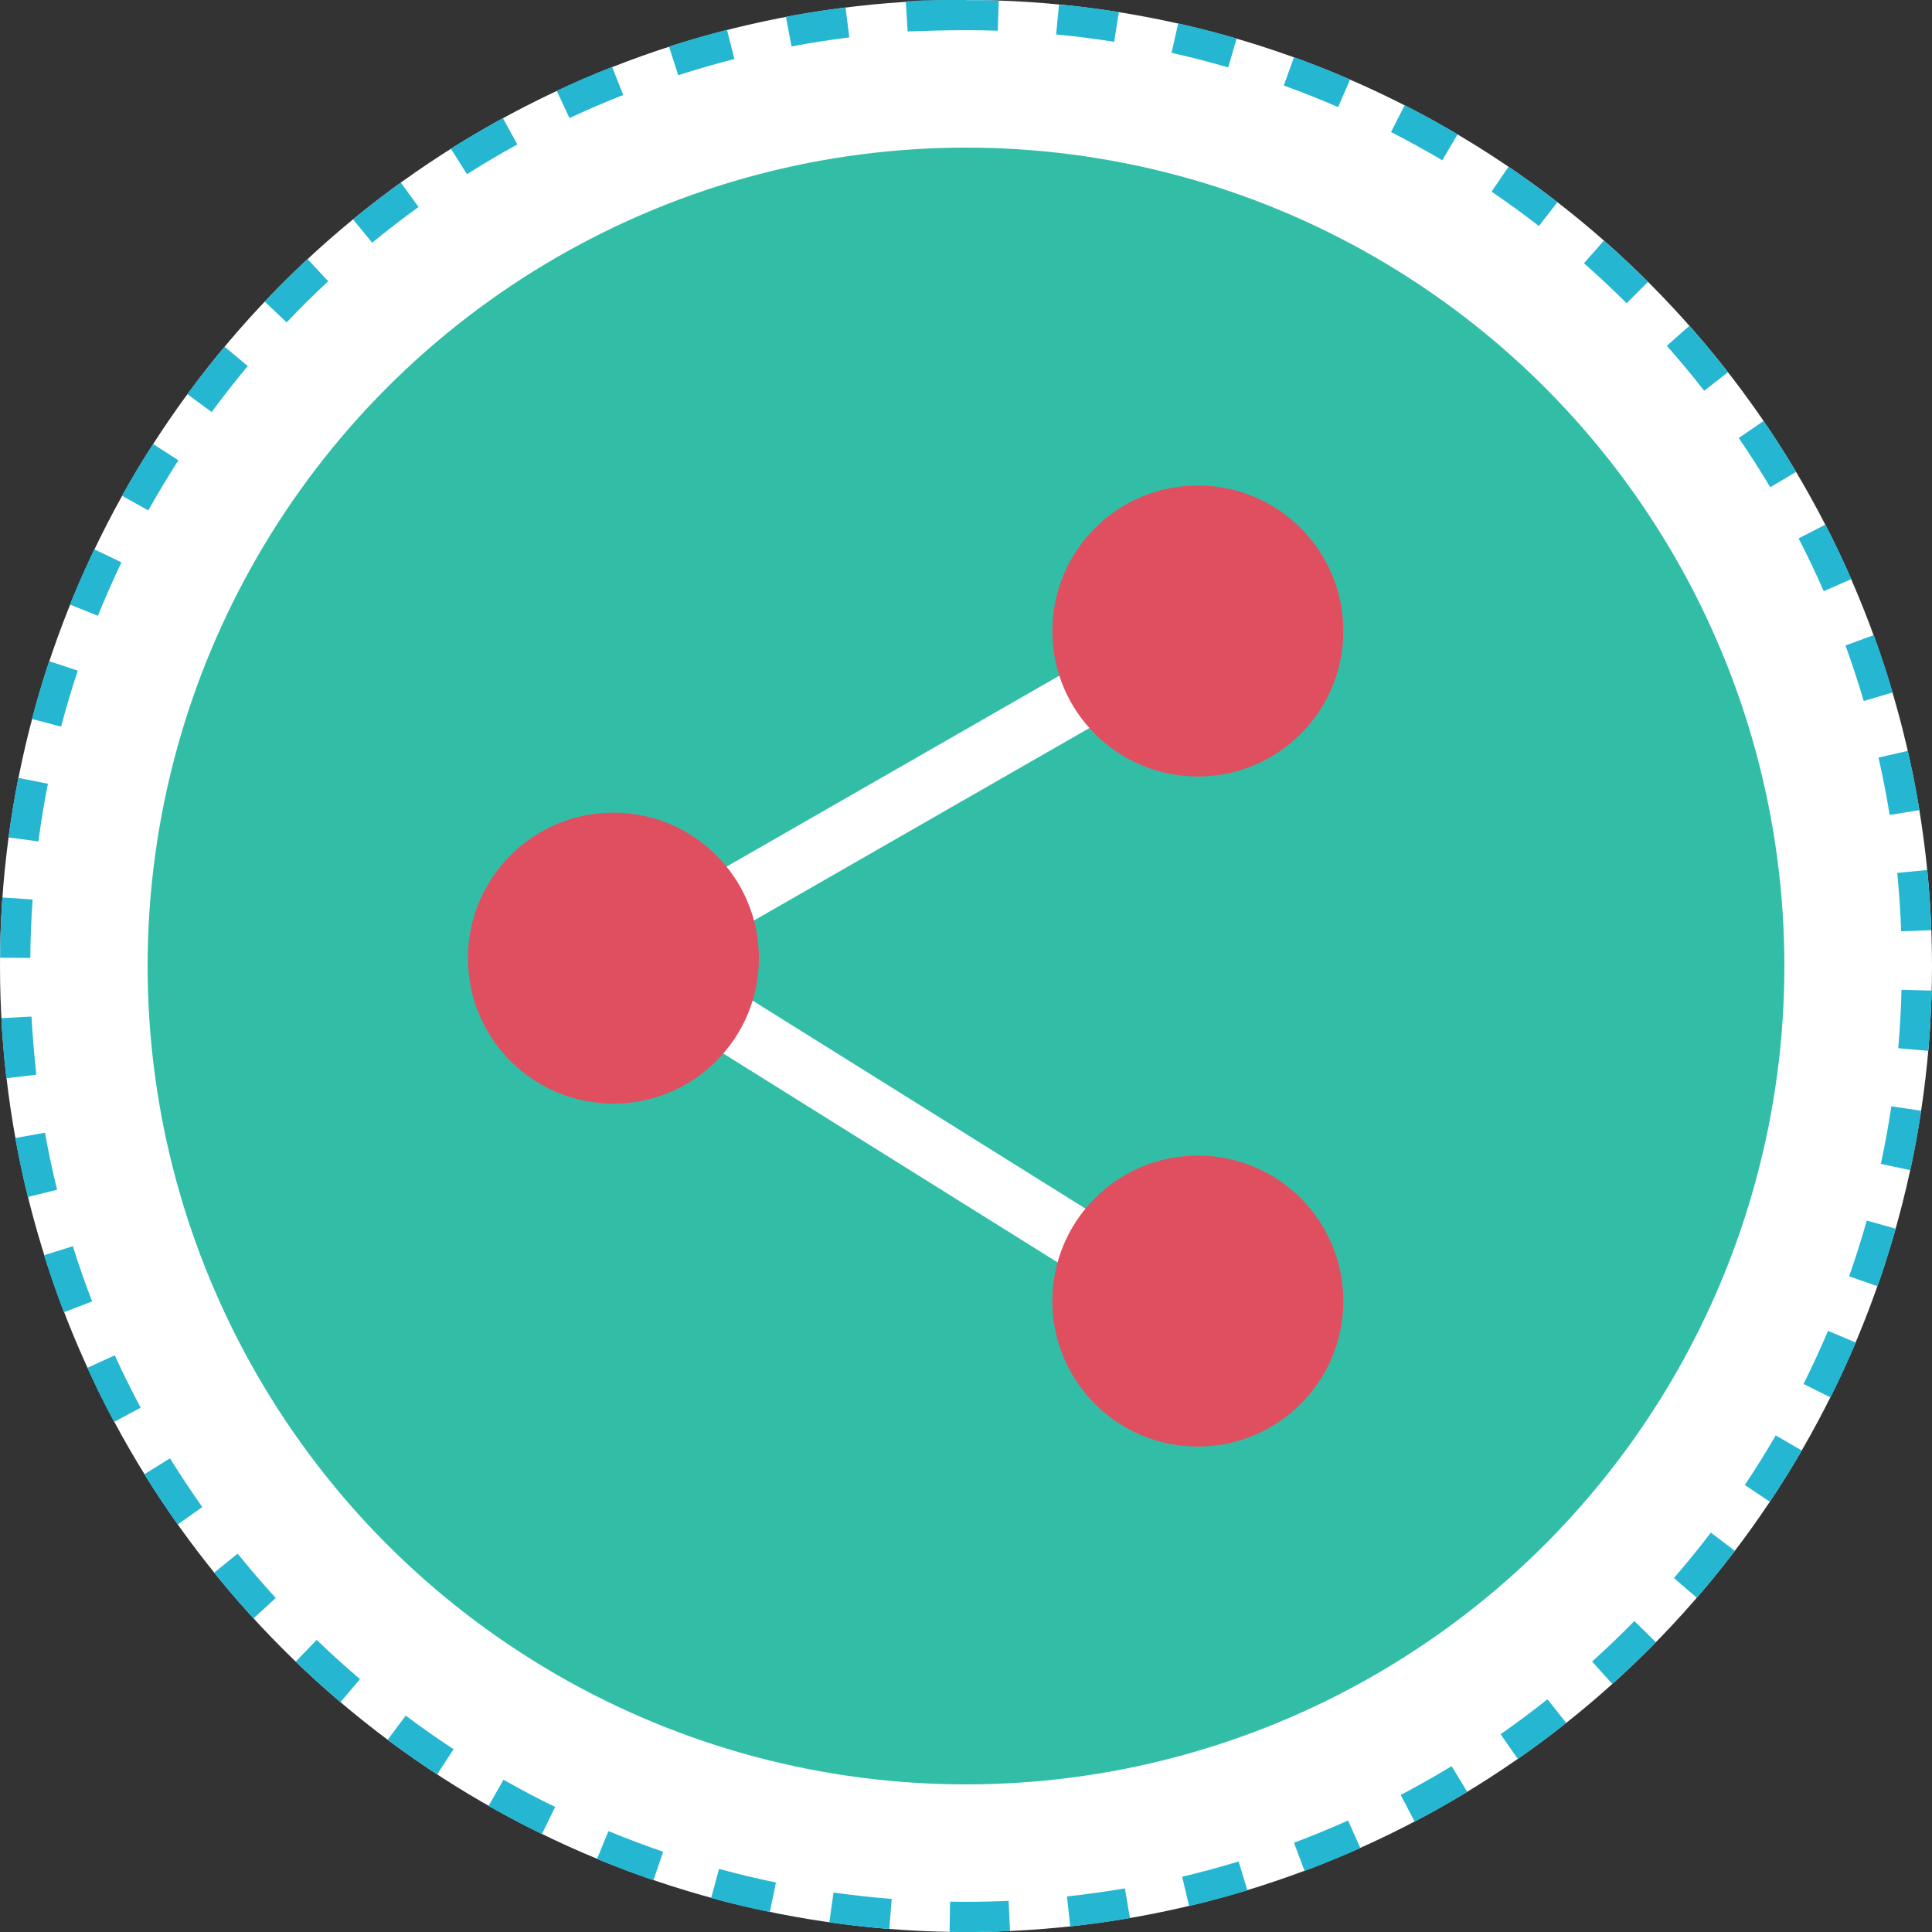 <?xml version="1.0" encoding="iso-8859-1"?>
<!-- Generator: Adobe Illustrator 19.0.0, SVG Export Plug-In . SVG Version: 6.00 Build 0)  -->
<svg version="1.1" id="Layer_1" xmlns="http://www.w3.org/2000/svg" xmlns:xlink="http://www.w3.org/1999/xlink" x="0px" y="0px"
	 viewBox="0 0 512 512" style="enable-background:new 0 0 512 512;" xml:space="preserve">
<rect x="0" y="0" width="512" height="512" fill="#333333" stroke="none"/>
<circle style="fill:#FFFFFF;" cx="256" cy="256" r="256"/>
<path style="fill:#25B6D2;" d="M256,0c-0.04,0-0.08,0-0.12,0c-0.008,0-0.024,0-0.032,0c-0.024,0-0.056,0-0.08,0
	c-0.016,0-0.024,0-0.04,0c-0.024,0-0.056,0-0.08,0c-0.008,0-0.032,0-0.04,0c-0.024,0-0.056,0-0.088,0c-0.016,0-0.016,0-0.032,0
	c-0.04,0-0.08,0-0.112,0c-0.008,0-0.016,0-0.024,0c-0.032,0-0.064,0-0.088,0c-0.008,0-0.032,0-0.04,0c-0.024,0-0.056,0-0.08,0
	c-0.016,0-0.024,0-0.04,0c-0.024,0-0.048,0-0.072,0c-0.008,0-0.04,0-0.048,0c-0.024,0-0.056,0-0.08,0c-0.008,0-0.032,0-0.04,0
	c-0.04,0-0.072,0-0.112,0c-0.016,0-0.024,0-0.04,0c-0.024,0-0.048,0-0.072,0c-0.016,0-0.032,0-0.048,0c-0.024,0-0.048,0-0.072,0
	c-0.016,0-0.032,0-0.048,0c-0.024,0-0.048,0-0.072,0c-0.016,0-0.024,0-0.04,0c-0.04,0-0.072,0-0.112,0c-0.008,0-0.016,0-0.032,0
	c-0.032,0-0.064,0-0.088,0c-0.016,0-0.032,0-0.048,0c-0.024,0-0.04,0-0.064,0c-0.016,0-0.04,0-0.056,0c-0.024,0-0.04,0-0.064,0
	c-0.016,0-0.04,0-0.056,0c-0.024,0-0.04,0-0.064,0c-0.016,0-0.032,0-0.048,0c-0.04,0-0.072,0-0.112,0c-0.016,0-0.024,0-0.04,0
	c-0.024,0-0.048,0-0.072,0c-0.016,0-0.04,0-0.056,0c-0.024,0-0.04,0-0.064,0c-0.016,0-0.04,0-0.056,0c-0.024,0-0.04,0-0.064,0
	s-0.032,0-0.056,0c-0.016,0-0.04,0-0.056,0c-0.032,0-0.064,0-0.104,0c-0.024,0-0.04,0-0.056,0c-0.024,0-0.04,0-0.064,0
	c-0.016,0-0.032,0-0.048,0s-0.048,0-0.064,0c-0.016,0-0.032,0-0.056,0c-0.016,0-0.04,0-0.056,0c-0.024,0-0.04,0-0.064,0
	c-0.016,0-0.04,0-0.056,0c-0.024,0-0.04,0-0.056,0c-0.032,0-0.08,0-0.112,0c-0.016,0-0.032,0-0.048,0c-0.024,0-0.04,0-0.064,0
	c-0.016,0-0.032,0-0.048,0s-0.048,0-0.064,0c-0.016,0-0.032,0-0.048,0c-0.024,0-0.04,0-0.064,0c-0.016,0-0.024,0-0.04,0
	c-0.088,0-0.16,0-0.248,0c-0.016,0-0.024,0-0.04,0c-0.024,0-0.048,0-0.072,0c-0.016,0-0.024,0-0.04,0c-0.016,0-0.056,0-0.072,0
	s-0.024,0-0.04,0c-0.024,0-0.048,0-0.072,0c-0.008,0-0.016,0-0.032,0c-0.064,0-0.112,0-0.168,0h-0.008c-0.032,0-0.056,0-0.08,0
	c-0.008,0-0.024,0-0.032,0c-0.024,0-0.048,0-0.072,0c-0.016,0-0.024,0-0.04,0c-0.024,0-0.048,0-0.072,0c-0.008,0-0.024,0-0.032,0
	c-0.088,0-0.168,0-0.256,0.008c-0.008,0-0.024,0-0.032,0c-0.024,0-0.048,0-0.08,0c-0.008,0-0.024,0-0.032,0c-0.024,0-0.056,0-0.08,0
	c-0.008,0-0.024,0-0.032,0c-0.024,0-0.056,0-0.08,0c-0.008,0-0.016,0-0.024,0c-0.088,0-0.184,0.008-0.272,0.008
	c-0.008,0-0.016,0-0.024,0c-0.024,0-0.056,0-0.08,0c-0.008,0-0.024,0-0.032,0c-0.024,0-0.056,0-0.08,0c-0.008,0-0.024,0-0.032,0
	c-0.024,0-0.056,0-0.08,0h-0.008c-0.072,0-0.128,0-0.192,0.008h-0.008c-0.024,0-0.056,0-0.08,0c-0.008,0-0.024,0-0.032,0
	c-0.024,0-0.048,0-0.08,0c-0.008,0-0.024,0-0.032,0c-0.024,0-0.056,0-0.08,0c-0.008,0-0.016,0-0.024,0
	c-0.096,0-0.192,0.008-0.28,0.008c-0.008,0-0.008,0-0.016,0c-0.024,0-0.056,0-0.08,0c-0.008,0-0.024,0-0.032,0
	c-0.032,0-0.048,0-0.08,0c-0.008,0-0.024,0-0.032,0c-0.024,0-0.056,0-0.08,0c0,0-0.008,0-0.016,0c-0.088,0-0.192,0.008-0.28,0.008
	c-0.008,0-0.016,0-0.016,0c-0.024,0-0.056,0-0.08,0c-0.008,0-0.016,0-0.024,0c-0.024,0-0.056,0-0.08,0h-0.016
	c-0.088,0-0.192,0.008-0.28,0.008c-0.008,0-0.016,0-0.016,0c-0.024,0-0.056,0-0.08,0c-0.008,0-0.024,0-0.032,0
	c-0.024,0-0.048,0-0.072,0c-0.008,0-0.024,0-0.032,0c-0.024,0-0.048,0-0.08,0c-0.008,0-0.016,0-0.024,0
	c-0.088,0-0.176,0.008-0.264,0.008c-0.008,0-0.024,0-0.032,0c-0.024,0-0.048,0-0.072,0c-0.016,0-0.024,0-0.04,0
	c-0.016,0-0.056,0-0.072,0s-0.032,0-0.048,0c-0.024,0-0.04,0-0.072,0c-0.016,0-0.024,0-0.04,0c-0.048,0-0.088,0-0.136,0.008
	c-0.008,0-0.024,0-0.032,0c-0.024,0-0.04,0-0.064,0c-0.016,0-0.032,0-0.048,0s-0.048,0-0.064,0c-0.016,0-0.032,0-0.048,0
	s-0.048,0-0.064,0c-0.016,0-0.032,0-0.056,0c-0.016,0-0.04,0-0.056,0c-0.032,0-0.072,0-0.104,0c-0.016,0-0.032,0-0.048,0
	c-0.024,0-0.048,0-0.064,0c-0.024,0-0.032,0-0.056,0s-0.04,0-0.064,0c-0.016,0-0.032,0-0.048,0c-0.024,0-0.04,0-0.064,0
	c-0.008,0-0.04,0-0.048,0c-0.024,0-0.056,0-0.08,0c-0.008,0-0.024,0-0.032,0c-0.04,0-0.072,0-0.112,0.008c-0.016,0-0.016,0-0.032,0
	c-0.024,0-0.056,0-0.08,0c-0.008,0-0.032,0-0.04,0c-0.024,0-0.056,0-0.08,0c-0.016,0-0.024,0-0.04,0c-0.024,0-0.056,0-0.08,0
	c-0.008,0-0.024,0-0.032,0c-0.08,0-0.16,0.008-0.232,0.008h-0.024c-0.032,0-0.064,0-0.096,0.008c-0.008,0-0.024,0-0.032,0
	c-0.032,0-0.064,0-0.096,0.008c-0.008,0-0.016,0-0.024,0c-0.12,0.008-0.24,0.008-0.36,0.016h-0.008c-0.04,0-0.08,0-0.112,0.008
	h-0.008c-0.04,0-0.08,0-0.12,0.008l0,0c-1.328,0.064-2.656,0.136-3.976,0.216l0.496,7.984C245.624,8.16,250.84,8,256,8V0L256,0
	L256,0z M224.08,1.968c-4.112,0.512-8.2,1.12-12.248,1.824h-0.008c-0.04,0.008-0.072,0.016-0.112,0.016c-0.008,0-0.008,0-0.016,0
	c-0.08,0.016-0.16,0.024-0.24,0.04h-0.008c-0.032,0.008-0.064,0.008-0.104,0.016c-0.008,0-0.024,0.008-0.032,0.008
	c-0.024,0.008-0.048,0.008-0.08,0.016c-0.008,0-0.032,0.008-0.04,0.008c-0.024,0.016-0.048,0.024-0.072,0.024
	c-0.016,0-0.024,0-0.04,0.008c-0.032,0.008-0.072,0.016-0.104,0.016c-0.016,0-0.04,0.008-0.056,0.008s-0.032,0.008-0.056,0.008
	c-0.016,0-0.048,0.008-0.064,0.008c-0.016,0-0.024,0.008-0.04,0.008c-0.024,0.016-0.04,0.016-0.064,0.024
	c-0.008,0-0.024,0.008-0.032,0.008c-0.12,0.024-0.24,0.04-0.368,0.064l0,0c-0.672,0.12-1.344,0.248-2.016,0.368l1.48,7.864
	c5.048-0.952,10.2-1.76,15.312-2.392L224.08,1.968L224.08,1.968z M192.656,7.896c-5.144,1.312-10.232,2.776-15.248,4.392
	c-0.008,0,0,0-0.008,0c-0.032,0.008-0.072,0.024-0.104,0.032c-0.008,0,0,0-0.008,0l2.456,7.616
	c4.896-1.576,9.904-3.024,14.888-4.296L192.656,7.896L192.656,7.896z M162.216,17.72c-2.256,0.888-4.488,1.808-6.712,2.752h-0.008
	c-0.04,0.016-0.072,0.032-0.112,0.048l0,0c-0.072,0.032-0.152,0.064-0.224,0.096c-0.008,0-0.008,0.008-0.016,0.008
	c-0.032,0.016-0.056,0.024-0.088,0.04c-0.008,0-0.016,0.008-0.024,0.008c-0.032,0.016-0.064,0.024-0.096,0.04
	c-0.008,0-0.008,0-0.016,0.008c-0.032,0.016-0.072,0.032-0.104,0.048c-0.016,0.008-0.016,0.008-0.032,0.016
	c-0.024,0.008-0.048,0.016-0.072,0.032c-0.016,0.008-0.032,0.016-0.04,0.016c-0.016,0.008-0.04,0.016-0.056,0.024
	s-0.032,0.016-0.048,0.024s-0.04,0.016-0.056,0.024c-0.04,0.016-0.064,0.024-0.096,0.04c-0.016,0.008-0.024,0.016-0.04,0.016
	c-0.024,0.008-0.04,0.016-0.064,0.024c-0.016,0.008-0.024,0.008-0.04,0.016c-0.024,0.008-0.04,0.016-0.064,0.024
	c-0.008,0.008-0.024,0.008-0.032,0.016c-0.08,0.032-0.152,0.064-0.232,0.104l-0.016,0.008c-0.032,0.016-0.048,0.024-0.08,0.032
	L153.84,21.2c-0.12,0.048-0.232,0.096-0.344,0.152l0,0c-2,0.872-3.992,1.776-5.96,2.696l3.392,7.248
	c4.656-2.184,9.448-4.248,14.232-6.128L162.216,17.72L162.216,17.72z M133.264,31.288c-3.128,1.712-6.216,3.488-9.264,5.32
	c0,0,0,0-0.008,0c-0.112,0.064-0.208,0.128-0.32,0.192l-0.008,0.008c-0.024,0.016-0.048,0.032-0.072,0.048l-0.008,0.008
	c-0.08,0.048-0.152,0.096-0.232,0.136c-0.008,0.008-0.016,0.008-0.024,0.016c-0.024,0.016-0.04,0.024-0.064,0.04
	c-0.008,0.008-0.016,0.008-0.024,0.016c-0.072,0.04-0.144,0.088-0.216,0.128c-0.008,0.008-0.016,0.008-0.016,0.008
	c-0.024,0.016-0.04,0.024-0.064,0.04c-0.008,0.008-0.016,0.008-0.032,0.016c-0.024,0.016-0.048,0.024-0.064,0.04
	c0,0-0.008,0.008-0.016,0.008c-0.04,0.024-0.096,0.056-0.136,0.08c-0.008,0-0.008,0.008-0.016,0.008
	c-0.024,0.016-0.04,0.024-0.056,0.04c-0.008,0.008-0.024,0.016-0.04,0.024c-0.024,0.016-0.04,0.024-0.056,0.032
	c-0.008,0.008-0.024,0.016-0.032,0.024c-0.064,0.04-0.128,0.08-0.192,0.12c-0.016,0.008-0.032,0.016-0.048,0.024
	s-0.04,0.024-0.048,0.032c-0.016,0.008-0.032,0.016-0.04,0.024c-0.024,0.016-0.032,0.016-0.048,0.032
	c-0.016,0.008-0.032,0.024-0.048,0.032c-0.024,0.016-0.048,0.032-0.08,0.048c-0.016,0.008-0.032,0.024-0.056,0.032
	c-0.016,0.008-0.032,0.016-0.048,0.024s-0.032,0.024-0.048,0.032c-0.016,0.008-0.032,0.024-0.048,0.032
	c-0.016,0.008-0.032,0.024-0.056,0.032c-0.016,0.008-0.04,0.024-0.048,0.032c-0.024,0.016-0.056,0.032-0.08,0.048
	c-0.016,0.008-0.032,0.016-0.048,0.024s-0.032,0.024-0.048,0.032c-0.016,0.008-0.032,0.016-0.048,0.024s-0.032,0.024-0.056,0.032
	c-0.016,0.008-0.032,0.016-0.04,0.024c-0.032,0.016-0.056,0.032-0.088,0.056c-0.016,0.008-0.032,0.016-0.04,0.024
	c-0.016,0.008-0.032,0.024-0.048,0.032c-0.016,0.008-0.032,0.024-0.048,0.032c-0.016,0.008-0.032,0.024-0.048,0.032
	c-0.016,0.008-0.032,0.016-0.048,0.032c-0.024,0.016-0.04,0.024-0.064,0.04c-0.016,0.008-0.032,0.024-0.048,0.032
	c-0.024,0.016-0.048,0.032-0.072,0.048s-0.024,0.016-0.04,0.024s-0.032,0.024-0.056,0.032c-0.016,0.008-0.032,0.016-0.048,0.024
	c-0.024,0.016-0.04,0.024-0.064,0.04c-0.016,0.008-0.016,0.008-0.032,0.016c-0.032,0.016-0.064,0.04-0.088,0.056
	c-0.016,0.008-0.024,0.016-0.04,0.024c-0.016,0.016-0.04,0.024-0.056,0.04c-0.016,0.008-0.024,0.016-0.04,0.024
	s-0.032,0.024-0.056,0.032c-0.024,0.016-0.024,0.016-0.04,0.024c-0.024,0.016-0.04,0.024-0.064,0.04
	c-0.024,0.016-0.04,0.024-0.064,0.04c-0.016,0.008-0.04,0.024-0.056,0.032c-0.016,0.008-0.032,0.016-0.04,0.024
	c-0.016,0.008-0.032,0.024-0.056,0.032c-0.008,0.032-0.024,0.04-0.04,0.048c-0.016,0.008-0.04,0.024-0.056,0.032
	c-0.024,0.016-0.048,0.032-0.072,0.048c-0.016,0.008-0.04,0.024-0.056,0.032c-0.024,0.016-0.032,0.016-0.048,0.032
	c-0.016,0.008-0.024,0.016-0.04,0.024s-0.04,0.024-0.048,0.032c-0.016,0.008-0.032,0.016-0.04,0.024
	c-0.024,0.016-0.032,0.024-0.056,0.032c-0.008,0.008-0.016,0.008-0.024,0.016c-0.024,0.016-0.048,0.032-0.064,0.04l4.272,6.76
	c4.352-2.752,8.848-5.392,13.352-7.864L133.264,31.288L133.264,31.288z M106.224,48.368c-3.296,2.384-6.528,4.832-9.704,7.368
	l-0.008,0.008c-0.024,0.016-0.048,0.032-0.072,0.056l0,0c-0.072,0.056-0.144,0.112-0.216,0.168
	c-0.008,0.008-0.016,0.008-0.024,0.016c-0.008,0.016-0.032,0.032-0.048,0.048c-0.008,0.008-0.016,0.016-0.024,0.024
	c-0.04,0.024-0.088,0.056-0.128,0.088l-0.016,0.008c-0.016,0.016-0.032,0.024-0.056,0.04c-0.008,0.008-0.024,0.016-0.032,0.024
	c-0.016,0.008-0.04,0.032-0.048,0.04c-0.016,0.008-0.024,0.024-0.04,0.032c-0.016,0.016-0.024,0.024-0.048,0.04
	c-0.024,0.024-0.056,0.04-0.08,0.064c-0.016,0.008-0.016,0.016-0.032,0.024c-0.016,0.016-0.04,0.032-0.056,0.048
	c-0.016,0.008-0.024,0.016-0.032,0.024c-0.016,0.016-0.04,0.032-0.056,0.048c-0.008,0.008-0.024,0.024-0.032,0.024
	c-0.024,0.024-0.056,0.04-0.08,0.064l-0.008,0.008c-0.032,0.024-0.056,0.048-0.088,0.072c-0.008,0.008-0.016,0.016-0.024,0.016
	c-0.024,0.016-0.048,0.04-0.072,0.056c0.008,0.008,0,0.016-0.008,0.024c-0.024,0.024-0.056,0.04-0.08,0.064
	c-0.008,0.008,0,0-0.008,0.008c-0.032,0.024-0.064,0.048-0.096,0.08l0,0c-0.032,0.024-0.064,0.048-0.088,0.072l-0.008,0.008
	c-0.448,0.368-0.904,0.736-1.352,1.104l5.08,6.184c3.976-3.264,8.104-6.456,12.272-9.464L106.224,48.368L106.224,48.368z
	 M81.52,68.672c-3.744,3.48-7.368,7.064-10.888,10.768l-0.008,0.008c-0.024,0.024-0.04,0.04-0.064,0.064
	c0,0.008-0.008,0.008-0.008,0.016c-0.064,0.056-0.12,0.12-0.184,0.184c0,0.008-0.008,0.008-0.016,0.016
	c-0.016,0.016-0.032,0.04-0.048,0.056c-0.008,0.008-0.016,0.016-0.024,0.024c-0.016,0.016-0.032,0.032-0.048,0.048
	c-0.008,0.008-0.016,0.016-0.024,0.024c-0.016,0.016-0.032,0.04-0.048,0.056l5.808,5.504c3.536-3.736,7.24-7.408,11.008-10.912
	L81.52,68.672L81.52,68.672z M59.52,91.88c-0.776,0.928-1.544,1.856-2.304,2.792l0,0c-0.08,0.096-0.152,0.192-0.232,0.288
	c0,0,0,0-0.008,0.008c-0.024,0.032-0.048,0.056-0.072,0.088c-0.008,0.008,0,0-0.008,0.008c-0.048,0.064-0.104,0.128-0.152,0.192
	v0.008c-0.024,0.032-0.048,0.056-0.072,0.088c-0.008,0.008-0.008,0.008-0.016,0.016c-0.072,0.096-0.152,0.184-0.224,0.28
	c-0.008,0.008-0.008,0.008-0.008,0.016c-0.024,0.024-0.04,0.056-0.064,0.08c-0.008,0.008-0.008,0.008-0.016,0.016
	c-0.048,0.064-0.096,0.12-0.144,0.184c-0.008,0.008-0.008,0.008-0.016,0.016c-0.024,0.024-0.04,0.048-0.064,0.08
	c0,0-0.008,0.008-0.016,0.016c-0.048,0.064-0.096,0.12-0.144,0.184l-0.008,0.016c-0.024,0.024-0.04,0.048-0.056,0.072
	c-0.008,0.016-0.008,0.008-0.016,0.024c-0.024,0.024-0.04,0.056-0.064,0.08l-0.008,0.008c-0.024,0.032-0.048,0.064-0.072,0.096
	c-0.008,0.008-0.008,0.008-0.008,0.016c-0.024,0.024-0.04,0.048-0.064,0.08c-0.008,0.008-0.008,0.016-0.008,0.016
	c-0.024,0.032-0.048,0.056-0.064,0.08c-0.008,0.008-0.008,0.008-0.008,0.016c-0.048,0.064-0.096,0.12-0.144,0.184
	c0,0-0.016,0.016-0.016,0.024c-0.016,0.024-0.04,0.048-0.056,0.072c-0.008,0.008-0.008,0.016-0.016,0.016
	c-0.024,0.032-0.048,0.056-0.072,0.088l0,0c-0.024,0.032-0.048,0.064-0.072,0.096c-0.008,0.008-0.008,0.008-0.016,0.016
	c-0.016,0.024-0.04,0.048-0.056,0.072c-0.008,0.008-0.016,0.016-0.016,0.024c-0.024,0.024-0.04,0.056-0.064,0.08
	c-0.008,0.008,0,0-0.008,0.008c-0.024,0.032-0.048,0.064-0.072,0.096c-0.008,0.008,0,0-0.008,0.008
	c-0.024,0.024-0.04,0.056-0.064,0.08c-0.008,0.008-0.008,0.008-0.016,0.016c-0.024,0.024-0.04,0.056-0.064,0.08
	c-0.008,0.008-0.008,0.008-0.008,0.008c-0.056,0.072-0.104,0.128-0.152,0.192c0,0-0.008,0.008-0.008,0.016
	c-0.024,0.024-0.04,0.056-0.064,0.08c-0.032,0-0.032,0-0.032,0c-0.048,0.064-0.096,0.128-0.144,0.184L54.4,98.2
	c-0.024,0.024-0.04,0.056-0.064,0.08c-0.008,0.008-0.008,0.008-0.008,0.008c-0.056,0.072-0.104,0.136-0.152,0.192l0,0
	c-0.024,0.032-0.048,0.064-0.072,0.096l-0.008,0.008c-0.024,0.032-0.048,0.064-0.072,0.088v0.008
	c-0.048,0.064-0.096,0.128-0.152,0.192c-0.008,0.008,0,0.008-0.008,0.008c-0.024,0.032-0.048,0.056-0.072,0.088
	c-0.008,0.008,0,0-0.008,0.008c-0.072,0.096-0.152,0.192-0.224,0.288v0.008c-0.08,0.096-0.152,0.192-0.224,0.296l0,0
	c-1.248,1.616-2.48,3.248-3.688,4.888l6.448,4.744c3.048-4.144,6.264-8.248,9.568-12.192L59.52,91.88L59.52,91.88z M40.568,117.648
	l-0.008,0.016c-0.016,0.024-0.032,0.04-0.04,0.064c-0.008,0.008-0.016,0.024-0.024,0.032c-0.016,0.024-0.032,0.056-0.056,0.08
	c-0.008,0.008,0,0.008-0.008,0.008c-0.024,0.032-0.04,0.064-0.064,0.096c-0.008,0.008-0.016,0.024-0.016,0.024
	c-0.016,0.024-0.032,0.048-0.048,0.072c-0.008,0.016-0.008,0.016-0.024,0.032c-0.016,0.024-0.032,0.048-0.048,0.072
	c0.008,0.016,0.008,0.016,0,0.032c-0.016,0.032-0.04,0.064-0.056,0.088c-0.008,0.016-0.008,0.016-0.016,0.032
	c-0.016,0.024-0.032,0.048-0.04,0.064c-0.008,0.016-0.016,0.024-0.024,0.032c-0.016,0.016-0.024,0.04-0.04,0.056
	c-0.008,0.016-0.016,0.024-0.024,0.04c-0.016,0.032-0.04,0.056-0.056,0.088c0,0-0.016,0.024-0.016,0.032
	c-0.016,0.024-0.032,0.048-0.048,0.072c-0.008,0.016-0.016,0.024-0.024,0.04c-0.016,0.016-0.024,0.04-0.04,0.056
	c-0.008,0.016-0.016,0.024-0.024,0.04c-0.016,0.024-0.032,0.048-0.04,0.064c-0.008,0.008-0.016,0.024-0.016,0.032
	c-0.016,0.032-0.04,0.064-0.056,0.088c-0.008,0.016-0.016,0.024-0.024,0.032c-0.016,0.016-0.024,0.04-0.04,0.056
	c-0.008,0.016-0.016,0.024-0.024,0.04c-0.016,0.024-0.024,0.04-0.04,0.056c-0.008,0.016-0.016,0.024-0.024,0.032
	c-0.016,0.032-0.04,0.064-0.056,0.088c-0.008,0.016-0.008,0.016-0.016,0.024c-0.016,0.024-0.032,0.048-0.04,0.072
	c-0.008,0.016-0.016,0.024-0.024,0.032c-0.016,0.024-0.024,0.04-0.04,0.064c-0.008,0.008-0.016,0.024-0.024,0.032
	c-0.016,0.032-0.032,0.056-0.056,0.088l-0.008,0.016c-0.016,0.032-0.04,0.056-0.056,0.088c-0.008,0.008-0.016,0.024-0.016,0.024
	c-0.024,0.048-0.04,0.072-0.048,0.096c-0.008,0.008-0.016,0.024-0.016,0.032c-0.016,0.024-0.032,0.056-0.048,0.08
	c-0.008,0.008-0.008,0.008-0.008,0.008c-0.032,0.04-0.048,0.072-0.072,0.104c-0.008,0.008-0.008,0.016-0.016,0.024
	c-0.016,0.024-0.032,0.048-0.048,0.072c-0.008,0.016-0.016,0.016-0.024,0.032c-0.016,0.024-0.032,0.048-0.048,0.072
	c0,0-0.008,0.016-0.016,0.024c-0.024,0.032-0.04,0.064-0.064,0.096v0.008c-0.016,0.032-0.04,0.064-0.056,0.096
	c-0.008,0.008-0.008,0.016-0.016,0.024c-0.016,0.024-0.032,0.048-0.048,0.08l-0.016,0.024c-0.04,0.064-0.08,0.128-0.12,0.2
	c-0.008,0.008-0.008,0.016-0.016,0.016c-0.016,0.024-0.032,0.056-0.048,0.08c-0.008,0.008-0.008,0.016-0.008,0.016
	c-0.024,0.032-0.04,0.064-0.056,0.088c-0.008,0.008-0.008,0.008-0.008,0.016c-0.024,0.032-0.04,0.064-0.064,0.104
	c-0.008,0.008,0-0.008,0,0c-0.024,0.032-0.04,0.064-0.064,0.096c-0.008,0.008-0.008,0.008-0.008,0.016
	c-0.016,0.032-0.04,0.056-0.056,0.088c-0.008,0.008,0,0.008-0.008,0.008c-0.04,0.072-0.088,0.136-0.128,0.208l-0.008,0.008
	c-0.016,0.032-0.04,0.064-0.056,0.096c-0.008,0.008,0,0-0.008,0.008c-0.064,0.104-0.128,0.208-0.192,0.312l0,0
	c-1.264,2.056-2.504,4.128-3.712,6.224l0,0c-0.064,0.104-0.12,0.216-0.184,0.32l-0.008,0.008c-0.016,0.032-0.04,0.064-0.056,0.104
	l0,0c-0.04,0.072-0.08,0.136-0.12,0.208c0,0.008-0.008,0.016-0.016,0.024c-0.016,0.024-0.032,0.048-0.048,0.08
	c0,0.008-0.016,0.024-0.016,0.032c-0.016,0.024-0.032,0.056-0.048,0.08c0,0.008-0.008,0.008-0.008,0.016
	c-0.016,0.032-0.032,0.064-0.056,0.096c-0.008,0.016-0.016,0.024-0.024,0.04c-0.008,0.016-0.024,0.04-0.032,0.056
	c-0.008,0.016-0.016,0.032-0.024,0.048s-0.016,0.032-0.024,0.048c-0.008,0.024-0.016,0.032-0.032,0.056l0,0
	c-0.024,0.048-0.056,0.096-0.088,0.152c-0.008,0.008-0.008,0.016-0.016,0.024c-0.016,0.032-0.024,0.04-0.04,0.072
	c0,0.008-0.008,0.016-0.008,0.016c-0.056,0.104-0.128,0.216-0.184,0.328l0,0c-0.256,0.456-0.512,0.904-0.768,1.36l6.984,3.904
	c2.504-4.488,5.192-8.96,7.976-13.288L40.568,117.648L40.568,117.648z M24.976,145.568c-0.448,0.936-0.896,1.88-1.328,2.824l0,0
	c-0.016,0.04-0.032,0.072-0.048,0.112l0,0c-0.032,0.072-0.064,0.144-0.104,0.216c0,0.008-0.008,0.016-0.016,0.024
	c-0.008,0.024-0.024,0.048-0.032,0.08c-0.008,0.016-0.008,0.016-0.016,0.032c-0.008,0.024-0.024,0.048-0.032,0.072
	c-0.008,0.016-0.008,0.024-0.016,0.04c-0.016,0.032-0.032,0.064-0.04,0.096c-0.008,0.016-0.016,0.04-0.024,0.048
	c-0.008,0.016-0.016,0.032-0.024,0.048s-0.024,0.04-0.024,0.056c-0.008,0.016-0.016,0.024-0.016,0.04
	c-0.008,0.024-0.016,0.04-0.032,0.064c0,0.008-0.008,0.016-0.008,0.024c-0.04,0.08-0.072,0.152-0.112,0.24
	c0,0.008-0.008,0.008-0.008,0.016c-1.6,3.496-3.12,7.032-4.568,10.616l7.416,2.984c1.928-4.768,4.032-9.536,6.248-14.176
	L24.976,145.568L24.976,145.568z M13.008,175.216c-0.152,0.456-0.304,0.912-0.448,1.368v0.008c-0.008,0.032-0.016,0.056-0.024,0.088
	c0,0.008,0,0.008-0.008,0.016c-0.04,0.12-0.08,0.232-0.112,0.352c0,0.008-0.008,0.016-0.008,0.024
	c-0.008,0.032-0.016,0.048-0.024,0.08c0,0,0,0.016-0.008,0.016c-0.024,0.08-0.056,0.168-0.08,0.248c0,0.008-0.008,0.016-0.008,0.024
	c-0.008,0.024-0.016,0.048-0.024,0.072c0,0.008-0.008,0.024-0.008,0.032c-0.008,0.024-0.016,0.04-0.024,0.064
	c-0.008,0.016-0.008,0.024-0.016,0.04c-0.024,0.08-0.048,0.152-0.072,0.224c0,0.008-0.008,0.024-0.008,0.032
	c-0.008,0.024-0.016,0.04-0.024,0.064c-0.008,0.016-0.008,0.024-0.016,0.04c-0.008,0.024-0.016,0.04-0.024,0.064
	c0,0.016-0.008,0.024-0.008,0.04c-0.016,0.04-0.024,0.08-0.04,0.12c-0.008,0.016-0.008,0.032-0.016,0.04
	C12,178.304,12,178.32,11.992,178.344c-0.008,0.016-0.008,0.032-0.016,0.048c-0.008,0.016-0.016,0.04-0.016,0.056
	c-0.008,0.016-0.008,0.032-0.016,0.048c-0.008,0.024-0.008,0.032-0.016,0.056c-0.008,0.016-0.008,0.032-0.016,0.056
	c-0.008,0.032-0.016,0.064-0.032,0.088c-0.008,0.016-0.008,0.04-0.016,0.056c-0.008,0.024-0.008,0.032-0.016,0.056
	c-0.008,0.016-0.008,0.032-0.016,0.048c-0.008,0.016-0.016,0.04-0.016,0.056c-0.008,0.016-0.008,0.032-0.016,0.048
	c-0.008,0.032-0.016,0.048-0.024,0.08c-0.008,0.024-0.016,0.048-0.024,0.072c-0.008,0.016-0.008,0.032-0.016,0.048
	c-0.008,0.016-0.008,0.032-0.016,0.056c-0.008,0.016-0.016,0.04-0.016,0.056c-0.008,0.016-0.008,0.032-0.016,0.048
	c-0.008,0.024-0.008,0.032-0.016,0.056c-0.008,0.016-0.008,0.032-0.016,0.048c-0.008,0.024-0.016,0.064-0.024,0.088
	s-0.016,0.048-0.024,0.064c-0.008,0.016-0.008,0.04-0.016,0.048c-0.008,0.016-0.008,0.04-0.016,0.056
	c-0.008,0.016-0.008,0.04-0.016,0.056c-0.008,0.016-0.008,0.04-0.016,0.056c-0.024,0.048-0.024,0.048-0.032,0.072
	s-0.016,0.048-0.024,0.064c-0.008,0.032-0.016,0.048-0.024,0.08c-0.008,0.024-0.016,0.04-0.016,0.064
	c-0.008,0.024-0.008,0.032-0.016,0.048c-0.008,0.016-0.008,0.04-0.016,0.056c-0.008,0.016-0.008,0.04-0.016,0.056
	c-0.008,0.016-0.008,0.032-0.016,0.056c-0.008,0.024-0.008,0.032-0.016,0.056c-0.008,0.016-0.008,0.032-0.016,0.04
	c-0.008,0.032-0.024,0.08-0.032,0.112c-0.008,0.016-0.008,0.032-0.016,0.048c-0.008,0.024-0.008,0.032-0.016,0.056
	c-0.008,0.016-0.008,0.032-0.016,0.048c-0.008,0.024-0.008,0.04-0.016,0.064c-0.008,0.016-0.008,0.032-0.016,0.048
	c-0.024,0.08-0.04,0.136-0.064,0.216c-0.008,0.016-0.008,0.032-0.016,0.04c-0.008,0.016-0.016,0.048-0.016,0.064
	c-0.008,0.016-0.008,0.032-0.016,0.04c-0.008,0.024-0.008,0.04-0.016,0.064c-0.008,0.016-0.008,0.032-0.016,0.048
	c-0.008,0.032-0.024,0.072-0.032,0.104c-0.008,0.016-0.008,0.032-0.016,0.056c-0.008,0.024-0.008,0.032-0.016,0.056
	c-0.008,0.016-0.008,0.032-0.016,0.048c-0.008,0.016-0.016,0.04-0.016,0.056c-0.008,0.016-0.008,0.032-0.016,0.048
	c-0.008,0.024-0.008,0.04-0.016,0.064c-0.008,0.016-0.008,0.032-0.016,0.048c-0.008,0.032-0.024,0.08-0.032,0.112
	c-0.008,0.016-0.008,0.032-0.016,0.04c-0.008,0.024-0.016,0.04-0.016,0.064c-0.008,0.016-0.008,0.032-0.016,0.04
	c-0.008,0.016-0.016,0.048-0.016,0.064c-0.008,0.016-0.008,0.032-0.016,0.048c-0.008,0.024-0.008,0.04-0.016,0.064
	c-0.008,0.016-0.008,0.032-0.016,0.048c-0.008,0.04-0.016,0.064-0.032,0.104c-0.008,0.016-0.008,0.032-0.016,0.04
	c-0.008,0.024-0.016,0.04-0.016,0.064c-0.008,0.016-0.008,0.032-0.016,0.04c-0.008,0.024-0.008,0.04-0.016,0.064
	c-0.008,0.016-0.008,0.032-0.016,0.048c-0.016,0.048-0.024,0.08-0.04,0.128c0,0.008-0.008,0.016-0.008,0.024
	c-0.008,0.024-0.016,0.04-0.016,0.064c0,0.016-0.008,0.024-0.008,0.04c-0.008,0.024-0.016,0.04-0.016,0.064
	c-0.008,0.016-0.008,0.032-0.016,0.048c-0.008,0.024-0.008,0.04-0.016,0.064c0,0.016-0.008,0.024-0.008,0.04
	c-0.016,0.048-0.024,0.08-0.04,0.128c0,0.008-0.008,0.024-0.008,0.032c-0.008,0.024-0.008,0.04-0.016,0.064
	c-0.024,0.008-0.024,0.016-0.032,0.032c-0.008,0.016-0.016,0.048-0.016,0.064c-0.008,0.016-0.008,0.024-0.008,0.04
	c-0.008,0.024-0.016,0.04-0.016,0.064c0,0.008-0.008,0.024-0.008,0.032c-0.016,0.048-0.024,0.08-0.04,0.128
	c-0.008,0.016-0.008,0.032-0.016,0.04c-0.008,0.024-0.008,0.04-0.016,0.064c0,0.016-0.008,0.024-0.008,0.04
	c-0.008,0.024-0.016,0.04-0.016,0.064c0,0.016-0.008,0.024-0.008,0.04c-0.024,0.08-0.04,0.144-0.064,0.224
	c0,0.016-0.008,0.024-0.008,0.04c-0.008,0.024-0.016,0.04-0.016,0.064c-0.008,0.016-0.008,0.032-0.016,0.04
	c-0.008,0.024-0.008,0.04-0.016,0.064c-0.008,0.016-0.008,0.032-0.016,0.048c-0.008,0.024-0.016,0.056-0.024,0.08
	s-0.016,0.048-0.024,0.072s-0.008,0.032-0.016,0.056c-0.008,0.016-0.008,0.032-0.016,0.048c-0.008,0.016-0.016,0.04-0.016,0.056
	c-0.008,0.016-0.008,0.032-0.016,0.048c-0.008,0.024-0.008,0.032-0.016,0.056c-0.008,0.024-0.016,0.048-0.016,0.064
	c-0.008,0.024-0.016,0.048-0.024,0.072S10,184.936,10,184.952c-0.008,0.024-0.008,0.024-0.016,0.048
	c-0.008,0.024-0.008,0.04-0.016,0.064c-0.008,0.016-0.008,0.032-0.016,0.048c-0.008,0.024-0.016,0.04-0.016,0.064
	c-0.008,0.016-0.008,0.032-0.016,0.048c-0.008,0.032-0.016,0.072-0.032,0.104c0,0.008-0.008,0.024-0.008,0.032
	c-0.008,0.024-0.016,0.048-0.024,0.08c-0.008,0.016-0.008,0.024-0.016,0.04c-0.008,0.024-0.016,0.048-0.024,0.072
	c0,0.008-0.008,0.032-0.008,0.04c-0.008,0.024-0.016,0.056-0.024,0.08c0,0.008-0.008,0.016-0.008,0.024
	c-0.008,0.04-0.024,0.072-0.032,0.112c0,0.008-0.008,0.016-0.008,0.024c-0.008,0.032-0.016,0.064-0.024,0.088
	c0,0.008-0.008,0.024-0.008,0.032c-0.008,0.032-0.016,0.056-0.024,0.088c0,0.008-0.008,0.016-0.008,0.024
	c-0.008,0.04-0.024,0.072-0.032,0.112l0,0c-0.008,0.04-0.024,0.08-0.032,0.12L9.6,186.312c-0.008,0.032-0.016,0.064-0.024,0.096
	c-0.008,0.016,0,0.008-0.008,0.024c-0.008,0.032-0.016,0.064-0.032,0.096v0.016c-0.024,0.08-0.04,0.152-0.064,0.232
	c0,0.008,0,0,0,0.008c-0.008,0.04-0.024,0.072-0.032,0.112v0.008c-0.336,1.208-0.664,2.416-0.984,3.624l7.736,2.04
	c1.312-4.976,2.8-9.968,4.416-14.848L13.008,175.216L13.008,175.216z M4.856,206.144c-1.024,5.208-1.896,10.464-2.608,15.784
	l7.928,1.056c0.68-5.104,1.528-10.248,2.52-15.288L4.856,206.144L4.856,206.144z M0.632,237.84c-0.296,4.2-0.488,8.432-0.576,12.68
	l0,0c0,0.024,0,0.064,0,0.088c0,0.008,0,0.016,0,0.024c0,0.032,0,0.048,0,0.08c0,0.008,0,0.016,0,0.024c0,0.024,0,0.056,0,0.08
	c0,0.008,0,0.016,0,0.016c0,0.04,0,0.104,0,0.144c0,0.016,0,0.032,0,0.048s0,0.04,0,0.056s0,0.04,0,0.056s0,0.04,0,0.056
	c0,0.024,0,0.04,0,0.064c0,0.016,0,0.032,0,0.048c0,0.024,0,0.056,0,0.08c0,0.016,0,0.016,0,0.032c0,0.04,0,0.08,0,0.12
	c0,0.008,0,0,0,0.008c0,0.04,0,0.072,0,0.112c0,0.008,0,0.016,0,0.024c0,0.032,0,0.064,0,0.096v0.024c0,0.04,0,0.072,0,0.112l0,0
	c-0.008,0.624-0.016,1.256-0.024,1.888l8,0.064c0.04-5.16,0.248-10.368,0.608-15.488L0.632,237.84L0.632,237.84z M8.352,269.4
	l-7.992,0.424c0.048,0.912,0.104,1.808,0.16,2.712v0.008c0,0.032,0,0.056,0.008,0.088c0,0.008,0,0.008,0,0.008
	c0,0.04,0,0.064,0.008,0.096c0,0,0,0,0,0.008c0.008,0.096,0.016,0.192,0.016,0.288c0,0.008,0,0.016,0,0.016
	c0,0.024,0,0.056,0.008,0.08c0,0.008,0,0.024,0,0.032c0,0.024,0,0.048,0.008,0.072c0,0.016,0,0.024,0,0.04
	c0,0.024,0,0.048,0.008,0.072v0.008c0.008,0.056,0.008,0.096,0.008,0.16c0,0.016,0,0.024,0,0.04c0,0.024,0,0.04,0.008,0.064
	c0,0.016,0,0.032,0,0.048s0,0.048,0.008,0.064c0,0.016,0,0.032,0,0.048c0,0.024,0,0.04,0.008,0.064c0,0.016,0,0.04,0.008,0.056
	c0,0.016,0,0.04,0.008,0.064c0,0.032,0.008,0.064,0.008,0.104c0,0.016,0,0.024,0,0.048c0,0.024,0,0.048,0.008,0.072
	c0,0.016,0,0.032,0,0.048c0,0.024,0,0.04,0.008,0.064c0,0.016,0,0.032,0,0.048c0,0.024,0,0.048,0.008,0.08c0,0.016,0,0.016,0,0.032
	c0,0.04,0.008,0.08,0.008,0.112c0,0.008,0,0.016,0,0.024c0,0.032,0.008,0.064,0.008,0.096c0,0.008,0,0.032,0,0.04
	c0,0.024,0,0.056,0.008,0.08c0,0.016,0,0.016,0,0.04c0,0.032,0.008,0.064,0.008,0.088c0,0.008,0,0.016,0,0.024
	c0.008,0.08,0.008,0.16,0.016,0.24v0.016c0,0.032,0.008,0.064,0.008,0.096c0,0.008,0,0.016,0,0.024c0,0.032,0.008,0.064,0.008,0.096
	c0,0.008,0,0.008,0,0.016c0.008,0.12,0.016,0.24,0.024,0.36c0,0.008,0,0.008,0,0.016c0,0.04,0.008,0.072,0.008,0.104
	c0,0.008,0,0,0,0.016c0.008,0.12,0.016,0.248,0.032,0.368l0,0c0,0.04,0.008,0.08,0.008,0.12v0.008
	c0.016,0.168,0.024,0.328,0.04,0.496v0.008c0,0.04,0.008,0.08,0.008,0.12v0.008c0.008,0.12,0.024,0.248,0.032,0.368v0.008
	c0,0.04,0.008,0.08,0.008,0.12v0.008c0.008,0.12,0.024,0.248,0.032,0.368l0,0c0,0.04,0.008,0.08,0.008,0.12v0.008
	c0,0.04,0.008,0.08,0.008,0.12l0,0c0.008,0.12,0.024,0.248,0.032,0.368c0,0.008,0,0,0,0.008c0,0.04,0.008,0.072,0.008,0.112
	c0,0.008,0,0,0,0.008c0.008,0.12,0.024,0.24,0.032,0.368c0,0.008,0,0.008,0,0.016c0,0.032,0.008,0.072,0.008,0.104
	c0,0.008,0,0.008,0,0.016c0,0.04,0.008,0.072,0.008,0.112v0.008c0.008,0.08,0.016,0.16,0.024,0.24v0.016
	c0,0.032,0.008,0.064,0.008,0.104c0,0.008,0,0.016,0,0.024c0,0.032,0.008,0.064,0.008,0.096c0,0.008,0,0.016,0,0.024
	c0.008,0.08,0.016,0.16,0.024,0.232c0,0.008,0,0.008,0,0.016c0,0.032,0.008,0.064,0.008,0.096c0,0.008,0,0.024,0,0.032
	c0,0.024,0.008,0.056,0.008,0.08c0,0.008,0,0.032,0,0.04c0,0.032,0.008,0.064,0.008,0.088c0,0.008,0,0.016,0,0.024
	c0,0.04,0.008,0.08,0.008,0.12c0,0.008,0,0.008,0,0.016c0,0.032,0.008,0.064,0.008,0.096c0,0.008,0,0.032,0,0.04
	c0,0.024,0.008,0.048,0.008,0.072c0,0.016,0,0.032,0.008,0.048c0,0.024,0.008,0.048,0.008,0.072c0,0.016,0,0.024,0.008,0.04
	c0,0.024,0.008,0.056,0.008,0.08c0,0.016,0.008,0.048,0.008,0.064c0,0.024,0.008,0.048,0.008,0.072c0,0.016,0,0.04,0.008,0.056
	c0,0.016,0,0.04,0.008,0.056c0,0.016,0.008,0.04,0.008,0.056s0,0.04,0.008,0.056c0,0.024,0,0.032,0.008,0.056
	c0,0.016,0,0.032,0.008,0.048c0.008,0.072,0.016,0.16,0.024,0.24c0,0.008,0,0.024,0,0.032c0,0.024,0.008,0.048,0.008,0.072
	c0,0.008,0,0.024,0,0.032c0,0.024,0.008,0.056,0.008,0.08c0,0.008,0,0.016,0,0.024c0.016,0.128,0.024,0.248,0.04,0.376
	c0,0.008,0,0.008,0,0.016c0,0.032,0.008,0.056,0.008,0.096v0.008c0.112,1.104,0.232,2.192,0.36,3.288l7.944-0.92
	C9.072,279.744,8.632,274.544,8.352,269.4L8.352,269.4z M11.92,300.176l-7.872,1.416c0.312,1.744,0.648,3.48,0.992,5.216l0,0
	c0.024,0.128,0.048,0.248,0.08,0.376v0.016c0.008,0.032,0.008,0.048,0.016,0.088c0,0,0,0.008,0,0.016
	c0.016,0.088,0.032,0.168,0.056,0.256c0,0.008,0.008,0.024,0.008,0.032c0.008,0.024,0.008,0.048,0.016,0.072
	c0,0.016,0.008,0.024,0.008,0.04c0.008,0.024,0.008,0.04,0.016,0.064c0,0.016,0.008,0.024,0.008,0.04
	c0.008,0.024,0.008,0.04,0.016,0.064c0,0.008,0.008,0.024,0.008,0.032c0.008,0.04,0.016,0.08,0.024,0.12
	c0,0.016,0.008,0.032,0.008,0.056c0,0.016,0.008,0.04,0.008,0.056s0.008,0.04,0.008,0.056s0.008,0.04,0.008,0.056
	c0.008,0.024,0.008,0.048,0.016,0.064c0,0.016,0.008,0.024,0.008,0.04c0.008,0.032,0.016,0.072,0.024,0.104
	c0,0.016,0.008,0.024,0.008,0.04c0.008,0.024,0.008,0.048,0.016,0.072c0,0.008,0.008,0.032,0.008,0.04
	c0.008,0.024,0.008,0.048,0.016,0.072c0,0.008,0.008,0.032,0.008,0.04c0.008,0.032,0.016,0.064,0.016,0.088
	c0,0.008,0,0.008,0.008,0.016c0.008,0.04,0.016,0.08,0.024,0.112c0,0.008,0,0.008,0,0.016c0.008,0.032,0.016,0.072,0.024,0.104
	c0,0.008,0,0.016,0.008,0.024c0.008,0.032,0.016,0.064,0.024,0.096c0,0.008,0,0.008,0,0.016c0.024,0.12,0.048,0.24,0.08,0.36l0,0
	c0.544,2.568,1.128,5.12,1.752,7.656l7.768-1.904C13.912,310.344,12.832,305.24,11.92,300.176L11.92,300.176z M19.304,330.256
	l-7.632,2.392c0.216,0.68,0.424,1.352,0.648,2.032l0,0c0.008,0.04,0.024,0.072,0.032,0.112c0,0.008,0,0.008,0.008,0.016
	c0.008,0.032,0.024,0.064,0.032,0.104l0.008,0.016c0.016,0.04,0.024,0.08,0.04,0.112c0,0.008,0,0,0,0.008
	c0.008,0.032,0.024,0.072,0.032,0.104c0,0.008,0.008,0.024,0.008,0.032c0.008,0.024,0.016,0.048,0.024,0.08
	c0.008,0.016,0.008,0.024,0.016,0.04c0.008,0.024,0.016,0.048,0.024,0.072c0.008,0.016,0.008,0.024,0.016,0.04
	c0.008,0.032,0.024,0.064,0.032,0.096c0.008,0.024,0.008,0.032,0.016,0.056c0.008,0.016,0.008,0.032,0.016,0.048
	c0.008,0.016,0.016,0.04,0.016,0.056c0.008,0.016,0.008,0.032,0.016,0.04c0.008,0.024,0.016,0.04,0.024,0.064
	c0,0.008,0.008,0.016,0.008,0.024c0.016,0.056,0.04,0.112,0.056,0.168l0,0c0.008,0.024,0.016,0.056,0.024,0.08
	c0,0.008,0.008,0.016,0.008,0.024c0.008,0.032,0.016,0.048,0.024,0.08v0.008c1.288,3.912,2.664,7.776,4.136,11.6l7.472-2.872
	C22.56,340.088,20.848,335.168,19.304,330.256L19.304,330.256z M30.408,359.168l-7.272,3.328c0.688,1.504,1.384,2.992,2.104,4.48
	c0,0,0,0.008,0.008,0.008c0.016,0.032,0.024,0.056,0.04,0.08l0,0c0.04,0.08,0.08,0.168,0.12,0.248c0,0.008,0.008,0.016,0.008,0.016
	c0.016,0.032,0.024,0.04,0.032,0.072c0,0.008,0.008,0.016,0.008,0.024c0.008,0.024,0.024,0.056,0.032,0.072c0,0,0,0.008,0.008,0.008
	c0.024,0.048,0.048,0.096,0.072,0.152c0,0.008,0.008,0.016,0.008,0.024c0.008,0.024,0.024,0.04,0.032,0.064
	c0.008,0.008,0.008,0.024,0.016,0.032c0.008,0.024,0.024,0.04,0.032,0.064c0.008,0.008,0.008,0.024,0.016,0.032
	c0.024,0.048,0.048,0.096,0.072,0.144v0.008c0.008,0.024,0.016,0.032,0.024,0.056c0.008,0.016,0.016,0.032,0.024,0.048
	s0.016,0.04,0.024,0.056s0.016,0.032,0.024,0.056s0.016,0.024,0.024,0.048c0.016,0.024,0.024,0.048,0.04,0.072
	c0.008,0.016,0.016,0.032,0.024,0.048c0.008,0.024,0.024,0.048,0.04,0.072c0,0.008,0.016,0.032,0.016,0.04
	c0.008,0.024,0.024,0.04,0.032,0.064c0.008,0.016,0.016,0.024,0.024,0.04c0.008,0.024,0.024,0.048,0.032,0.072
	c0,0.008,0.008,0.024,0.016,0.024c0.016,0.032,0.032,0.064,0.048,0.096c0.008,0.016,0.008,0.024,0.016,0.04
	c0.008,0.024,0.024,0.048,0.032,0.064s0.008,0.024,0.016,0.04c0.008,0.024,0.024,0.048,0.032,0.072c0,0.008,0.008,0.024,0.016,0.032
	c0.016,0.032,0.032,0.072,0.048,0.104v0.008c0.016,0.032,0.032,0.064,0.048,0.096c0,0.008,0.008,0.024,0.016,0.032
	c0.016,0.024,0.024,0.056,0.04,0.08c0,0.008,0.008,0.016,0.008,0.024c0.016,0.032,0.032,0.064,0.048,0.096c0,0.008,0,0,0,0.008
	c0.016,0.032,0.032,0.072,0.056,0.104l0.008,0.008c0.016,0.032,0.032,0.064,0.048,0.096c0,0.008,0.008,0.016,0.008,0.024
	c0.016,0.032,0.032,0.064,0.048,0.096v0.008c0.04,0.072,0.072,0.144,0.112,0.216c0,0,0,0,0.008,0.008
	c0.016,0.032,0.032,0.064,0.048,0.104c0,0.008,0,0,0,0c0.056,0.12,0.112,0.224,0.168,0.336l0,0c1.064,2.12,2.152,4.232,3.272,6.32
	l7.048-3.784C34.872,368.512,32.552,363.848,30.408,359.168L30.408,359.168z M45.048,386.472l-6.8,4.216
	c0.808,1.296,1.616,2.584,2.44,3.864l0,0c0.016,0.024,0.032,0.048,0.048,0.08v0.008c0.056,0.08,0.096,0.152,0.152,0.232
	c0,0.008,0.008,0.008,0.008,0.008c0.024,0.032,0.032,0.048,0.048,0.072c0.008,0.008,0.008,0.016,0.016,0.024
	c0.04,0.064,0.088,0.136,0.128,0.2c0.008,0.008,0.016,0.024,0.024,0.032c0.016,0.024,0.016,0.032,0.032,0.048
	c0.008,0.016,0.016,0.032,0.032,0.048c0.016,0.024,0.016,0.032,0.032,0.048c0.008,0.016,0.016,0.032,0.032,0.048
	c0.016,0.024,0.032,0.048,0.048,0.08c0.008,0.016,0.024,0.032,0.032,0.048c0.016,0.024,0.016,0.024,0.032,0.048
	c0.008,0.016,0.024,0.032,0.032,0.056c0.008,0.016,0.016,0.032,0.024,0.04c0.016,0.016,0.024,0.04,0.04,0.056
	c0.008,0.016,0.016,0.024,0.024,0.04c0.016,0.032,0.04,0.064,0.056,0.088c0.008,0.016,0.008,0.008,0.016,0.024
	c0.016,0.024,0.032,0.048,0.048,0.072c0.008,0.016,0.008,0.016,0.016,0.032c0.016,0.024,0.032,0.048,0.048,0.072
	c0.008,0.008,0.008,0.016,0.016,0.024c0.024,0.032,0.04,0.064,0.064,0.096l0,0c0.024,0.032,0.04,0.064,0.064,0.096
	c0.008,0.008,0.008,0.008,0.008,0.016c0.016,0.032,0.04,0.056,0.056,0.088c0.008,0.008,0.008,0.008,0.008,0.016
	c0.048,0.064,0.088,0.136,0.136,0.2l0,0c0.024,0.032,0.04,0.064,0.064,0.096l0.008,0.008c0.064,0.104,0.136,0.208,0.208,0.312l0,0
	c1.56,2.36,3.16,4.696,4.8,7.008l6.52-4.632C50.648,395.184,47.76,390.84,45.048,386.472L45.048,386.472z M62.984,411.736
	l-6.224,5.024c0.472,0.584,0.944,1.16,1.416,1.744l0.008,0.008c0.08,0.096,0.16,0.192,0.232,0.288v0.008
	c0.024,0.032,0.048,0.064,0.072,0.096l0,0c0.048,0.064,0.104,0.128,0.152,0.184c0.008,0.008,0.008,0.008,0.016,0.016
	c0.024,0.024,0.04,0.048,0.064,0.08c0.008,0.008,0.008,0.008,0.008,0.008c0.056,0.064,0.104,0.128,0.152,0.184
	c0.008,0.008,0.008,0.008,0.016,0.016c0.024,0.024,0.04,0.048,0.064,0.072c0.008,0.008,0.016,0.016,0.016,0.024
	c0.024,0.024,0.04,0.048,0.064,0.072c0.008,0.008,0.008,0.008,0.008,0.016c0.024,0.032,0.048,0.056,0.072,0.088
	c0.008,0.008,0.008,0.016,0.016,0.016c0.016,0.024,0.04,0.048,0.056,0.072c0.008,0.016,0.016,0.016,0.024,0.024
	c0.016,0.016,0.032,0.04,0.048,0.056c0.008,0.016,0.016,0.016,0.024,0.032c0.024,0.032,0.048,0.056,0.072,0.088
	c0.008,0.008,0.008,0.008,0.008,0.008c0.024,0.024,0.04,0.048,0.064,0.072c0.008,0.008,0.024,0.024,0.024,0.032
	c0.016,0.016,0.032,0.04,0.048,0.056c0.008,0.016,0.016,0.024,0.024,0.032c0.016,0.016,0.032,0.04,0.048,0.056
	s0.024,0.024,0.04,0.048c0.016,0.024,0.04,0.04,0.056,0.064c0.008,0.016,0.024,0.024,0.032,0.032
	c0.016,0.016,0.024,0.032,0.04,0.048c0.008,0.016,0.024,0.032,0.032,0.04c0.016,0.016,0.024,0.032,0.04,0.048
	c0.008,0.016,0.024,0.024,0.032,0.04c0.024,0.024,0.04,0.048,0.064,0.08c0.016,0.016,0.024,0.032,0.04,0.048
	c0.008,0.016,0.024,0.024,0.032,0.04c0.008,0.016,0.032,0.032,0.04,0.048s0.024,0.024,0.032,0.04
	c0.016,0.016,0.024,0.032,0.04,0.048c0.016,0.016,0.024,0.032,0.04,0.048c0.024,0.024,0.04,0.048,0.056,0.072
	c0.008,0.016,0.024,0.024,0.032,0.04c0.016,0.016,0.024,0.032,0.04,0.048c0.008,0.008,0.016,0.024,0.032,0.032
	c0.016,0.016,0.024,0.032,0.04,0.048c0.008,0.008,0.016,0.024,0.024,0.032c0.032,0.04,0.056,0.064,0.088,0.104
	c0.008,0.008,0.016,0.016,0.016,0.024c0.016,0.016,0.032,0.04,0.048,0.056c0.008,0.008,0.016,0.016,0.024,0.024
	c0.016,0.016,0.032,0.04,0.048,0.056c0.008,0.008,0.008,0.008,0.016,0.016c0.048,0.064,0.12,0.136,0.168,0.2
	c0.032,0,0.032,0.008,0.032,0.008c0.024,0.032,0.04,0.04,0.056,0.064c0.008,0.008,0.008,0.008,0.016,0.016
	c0.056,0.064,0.12,0.144,0.176,0.208l0,0c0.024,0.024,0.04,0.048,0.056,0.072l0.008,0.008c0.08,0.096,0.16,0.184,0.24,0.288l0,0
	c0.024,0.024,0.04,0.048,0.064,0.072l0,0c0.064,0.072,0.12,0.144,0.184,0.216l0,0c0.024,0.024,0.04,0.048,0.064,0.072l0,0
	c0.168,0.192,0.336,0.384,0.504,0.584l0,0c0.08,0.096,0.168,0.192,0.248,0.288l0,0c0.632,0.728,1.256,1.448,1.896,2.168l0,0
	c0.024,0.024,0.04,0.048,0.064,0.072c0,0,0,0,0.008,0.008c0.088,0.096,0.16,0.184,0.248,0.28l0.008,0.008
	c0.024,0.024,0.04,0.04,0.056,0.064l0,0c0.064,0.072,0.12,0.136,0.184,0.208c0.008,0.008,0.008,0.008,0.016,0.016
	c0.024,0.024,0.032,0.032,0.056,0.056c0.008,0.008,0.016,0.016,0.016,0.024c0.056,0.056,0.112,0.128,0.168,0.184
	c0.008,0.008,0.008,0.016,0.016,0.016c0.024,0.024,0.032,0.032,0.048,0.056c0.008,0.008,0.016,0.016,0.024,0.024
	c0.016,0.016,0.032,0.04,0.048,0.056c0,0,0,0.008,0.008,0.008c0.04,0.04,0.064,0.072,0.104,0.112
	c0.008,0.008,0.016,0.024,0.024,0.032c0.016,0.016,0.024,0.024,0.04,0.048c0.008,0.016,0.024,0.024,0.032,0.04
	c0.016,0.016,0.024,0.032,0.04,0.048c0.008,0.008,0.024,0.024,0.032,0.032c0.024,0.024,0.048,0.048,0.064,0.072
	c0.016,0.016,0.024,0.032,0.04,0.04c0.016,0.016,0.024,0.024,0.04,0.04c0.016,0.016,0.024,0.024,0.04,0.04
	c0.008,0.008,0.024,0.032,0.04,0.04c0.016,0.016,0.024,0.032,0.04,0.048c0.008,0.008,0.024,0.024,0.032,0.04
	c0.024,0.024,0.048,0.048,0.072,0.08c0.008,0.008,0.016,0.016,0.024,0.032c0.016,0.016,0.032,0.04,0.056,0.056
	c0.008,0.008,0.016,0.016,0.024,0.032c0.016,0.024,0.04,0.04,0.056,0.064c0.008,0.008,0.016,0.016,0.016,0.016
	c0.032,0.032,0.056,0.064,0.08,0.088c0.008,0.008,0.008,0.008,0.008,0.008c0.032,0.032,0.056,0.056,0.072,0.08
	c0.008,0.008,0.008,0.008,0.016,0.016c0.024,0.024,0.048,0.048,0.064,0.072c0.008,0.008,0.008,0.008,0.008,0.016
	c0.056,0.056,0.112,0.12,0.16,0.176l0.008,0.008c0.024,0.032,0.056,0.056,0.08,0.088c0.008,0.008,0,0,0,0
	c0.192,0.216,0.392,0.432,0.592,0.648l5.896-5.408C69.616,419.688,66.216,415.736,62.984,411.736L62.984,411.736z M83.92,434.584
	l-5.552,5.76c3.832,3.696,7.8,7.288,11.856,10.736l5.184-6.096C91.488,441.656,87.624,438.152,83.92,434.584L83.92,434.584z
	 M107.52,454.656l-4.792,6.408c4.264,3.192,8.632,6.256,13.096,9.184l4.384-6.688C115.912,460.736,111.64,457.744,107.52,454.656
	L107.52,454.656z M133.432,471.648l-3.96,6.952c3.056,1.744,6.16,3.424,9.296,5.04l0,0c0.032,0.016,0.056,0.032,0.08,0.04h0.008
	c0.088,0.048,0.168,0.088,0.248,0.128l0,0c0.024,0.008,0.056,0.024,0.072,0.04c0.008,0,0.016,0.008,0.024,0.008
	c0.032,0.016,0.04,0.024,0.072,0.032c0.008,0.008,0.016,0.008,0.024,0.016c0.032,0.016,0.08,0.04,0.112,0.056
	c0.016,0.008,0.024,0.016,0.04,0.016c0.024,0.008,0.032,0.016,0.056,0.024c0.016,0.008,0.032,0.016,0.04,0.024
	c0.016,0.008,0.04,0.024,0.056,0.024c0.016,0.008,0.032,0.016,0.048,0.024c0.024,0.008,0.032,0.016,0.048,0.024
	c0.024,0.008,0.048,0.024,0.072,0.032c0.024,0.008,0.04,0.024,0.064,0.032c0.016,0.008,0.04,0.016,0.056,0.032
	c0.016,0.008,0.032,0.016,0.048,0.024s0.04,0.016,0.056,0.032c0.016,0.008,0.032,0.016,0.048,0.024
	c0.024,0.016,0.048,0.024,0.08,0.04c0.008,0,0.016,0.008,0.024,0.008c0.032,0.016,0.064,0.032,0.104,0.048
	c0.016,0.008,0.016,0.008,0.032,0.016c0.024,0.016,0.048,0.024,0.08,0.04c0.016,0.008,0.016,0.008,0.032,0.016
	c0.024,0.016,0.056,0.032,0.08,0.04l0.016,0.008c0.072,0.032,0.144,0.072,0.208,0.104c0.008,0,0.008,0.008,0.016,0.008
	c0.032,0.016,0.064,0.032,0.096,0.048c0.008,0,0,0,0.008,0c0.112,0.056,0.224,0.112,0.328,0.168l0,0
	c0.816,0.416,1.64,0.816,2.464,1.224l3.52-7.184C142.512,476.632,137.904,474.192,133.432,471.648L133.432,471.648z
	 M161.256,485.264l-3.056,7.392c4.144,1.712,8.344,3.328,12.6,4.824l0,0c0.12,0.04,0.232,0.08,0.352,0.128l0,0
	c0.04,0.016,0.072,0.024,0.112,0.04c0.008,0,0,0,0.008,0c0.08,0.024,0.152,0.056,0.232,0.08l0,0c0.04,0.016,0.072,0.024,0.112,0.04
	h0.008c0.04,0.016,0.072,0.024,0.112,0.04h0.008c0.08,0.024,0.152,0.056,0.232,0.08c0.008,0,0.008,0,0.016,0.008
	c0.032,0.008,0.072,0.024,0.104,0.032c0.008,0,0.008,0,0.016,0.008c0.04,0.016,0.072,0.024,0.112,0.04l0,0
	c0.04,0.016,0.08,0.024,0.12,0.04l0,0c0.04,0.016,0.072,0.024,0.112,0.04c0.008,0,0.008,0,0.016,0.008
	c0.032,0.008,0.064,0.024,0.096,0.032c0.008,0,0.008,0,0.008,0c0.08,0.032,0.16,0.056,0.232,0.08c0.008,0,0.008,0,0.016,0.008
	c0.032,0.008,0.064,0.024,0.096,0.032c0.008,0,0.016,0.008,0.024,0.008c0.032,0.008,0.064,0.024,0.096,0.032h0.008
	c0.04,0.016,0.08,0.024,0.112,0.04l0,0l2.584-7.568C170.88,489.064,166.008,487.224,161.256,485.264L161.256,485.264z
	 M190.56,495.28l-2.104,7.72c2.264,0.616,4.544,1.208,6.832,1.76h0.008c0.032,0.008,0.064,0.016,0.096,0.024h0.008
	c0.128,0.032,0.248,0.056,0.376,0.088c0.008,0,0.008,0,0.016,0c0.032,0.008,0.056,0.016,0.088,0.024c0.008,0,0.016,0,0.016,0.008
	c0.088,0.024,0.184,0.048,0.272,0.064l0,0c0.024,0.008,0.056,0.016,0.08,0.024c0.008,0,0.016,0,0.024,0.008
	c0.032,0.008,0.048,0.008,0.08,0.016c0.008,0,0.016,0,0.024,0.008c0.08,0.016,0.168,0.04,0.248,0.056
	c0.008,0,0.024,0.008,0.032,0.008c0.024,0.008,0.048,0.008,0.072,0.016c0.016,0,0.024,0.008,0.04,0.008
	c0.024,0.008,0.048,0.008,0.072,0.016c0.016,0,0.024,0.008,0.04,0.008c0.056,0.016,0.104,0.024,0.16,0.04l0,0
	c0.024,0.008,0.04,0.008,0.064,0.016c0.016,0,0.024,0.008,0.04,0.008c0.024,0.008,0.04,0.008,0.064,0.016
	c0.016,0,0.032,0.008,0.048,0.008c0.024,0.008,0.04,0.008,0.064,0.016c0.016,0,0.032,0.008,0.048,0.008
	c0.024,0.008,0.056,0.016,0.08,0.016c0.024,0.008,0.048,0.008,0.072,0.016s0.032,0.008,0.056,0.016
	c0.016,0.008,0.032,0.008,0.056,0.016c0.016,0,0.04,0.008,0.056,0.016s0.032,0.008,0.056,0.016s0.032,0.008,0.056,0.016
	s0.04,0.008,0.064,0.016s0.04,0.008,0.064,0.016s0.056,0.016,0.08,0.016c0.016,0,0.032,0.008,0.048,0.008
	c0.024,0.008,0.04,0.008,0.064,0.016c0.016,0,0.032,0.008,0.048,0.008c0.024,0.008,0.048,0.008,0.064,0.016
	c0.016,0,0.024,0.008,0.04,0.008c0.032,0.008,0.064,0.016,0.096,0.024c0.016,0,0.016,0,0.032,0.008
	c0.032,0.008,0.064,0.016,0.096,0.024c0.008,0,0.032,0.008,0.04,0.008c0.024,0.008,0.048,0.008,0.072,0.016
	c0.016,0,0.024,0.008,0.04,0.008c0.024,0.008,0.048,0.008,0.072,0.016c0.016,0,0.016,0.008,0.032,0.008
	c0.04,0.008,0.072,0.016,0.112,0.024c0.008,0,0.008,0,0.016,0c0.032,0.008,0.064,0.016,0.104,0.024c0.008,0,0.024,0.008,0.032,0.008
	c0.024,0.008,0.056,0.008,0.08,0.016c0.016,0,0.024,0.008,0.04,0.008c0.024,0.008,0.056,0.016,0.08,0.016
	c0.016,0,0.016,0,0.032,0.008c0.04,0.008,0.072,0.016,0.112,0.024c0.008,0,0,0,0.008,0c0.032,0.008,0.064,0.016,0.104,0.024
	c0.008,0,0.024,0.008,0.032,0.008c0.032,0.008,0.056,0.016,0.088,0.016c0.008,0,0.024,0.008,0.032,0.008
	c0.032,0.008,0.072,0.016,0.104,0.024h0.008c0.04,0.008,0.08,0.016,0.12,0.024c0.008,0,0,0,0.008,0
	c0.04,0.008,0.072,0.016,0.104,0.024c0.008,0,0.016,0,0.024,0.008c0.032,0.008,0.064,0.016,0.096,0.024c0.008,0,0.016,0,0.024,0.008
	c0.08,0.016,0.16,0.032,0.232,0.056l0,0c0.04,0.008,0.08,0.016,0.112,0.024c0.008,0,0,0,0.008,0c0.04,0.008,0.072,0.016,0.112,0.024
	c0.008,0,0,0,0.008,0c1.144,0.248,2.288,0.496,3.432,0.736l1.616-7.832C200.592,497.84,195.52,496.632,190.56,495.28L190.56,495.28z
	 M220.896,501.536l-1.12,7.92c5.248,0.744,10.56,1.328,15.904,1.752l0.624-7.976C231.168,502.824,225.984,502.256,220.896,501.536
	L220.896,501.536z M267.296,503.744C263.552,503.912,259.784,504,256,504c-1.408,0-2.808-0.008-4.216-0.032l-0.136,8
	c0.944,0.016,1.896,0.024,2.848,0.032h0.008c0.088,0,0.176,0,0.264,0l0,0c0.04,0,0.08,0,0.12,0c0.008,0,0.016,0,0.024,0
	c0.04,0,0.072,0,0.112,0h0.016c0.04,0,0.088,0,0.128,0c0.008,0,0,0,0.016,0c0.04,0,0.072,0,0.112,0c0.008,0,0.024,0,0.032,0
	c0.032,0,0.064,0,0.096,0c0.008,0,0.024,0,0.032,0c0.04,0,0.08,0,0.12,0c0.008,0,0.008,0,0.016,0c0.04,0,0.072,0,0.112,0
	c0.008,0,0.032,0,0.04,0c0.032,0,0.056,0,0.088,0c0.008,0,0.032,0,0.04,0c0.04,0,0.08,0,0.12,0l0,0c0.032,0,0.064,0,0.096,0
	c0.008,0,0.024,0,0.032,0c0.024,0,0.04,0,0.064,0c0.016,0,0.032,0,0.04,0c0.016,0,0.04,0,0.056,0s0.032,0,0.048,0s0.04,0,0.056,0
	s0.032,0,0.048,0s0.04,0,0.056,0s0.024,0,0.04,0c0.016,0,0.04,0,0.056,0s0.024,0,0.04,0c0.024,0,0.048,0,0.072,0
	c0.008,0,0.016,0,0.024,0c0.032,0,0.064,0,0.096,0c0.016,0,0.024,0,0.04,0c0.024,0,0.032,0,0.056,0c0.016,0,0.032,0,0.048,0
	s0.032,0,0.056,0c0.016,0,0.032,0,0.048,0s0.04,0,0.056,0s0.032,0,0.048,0s0.032,0,0.048,0s0.032,0,0.056,0s0.024,0,0.04,0
	c0.016,0,0.032,0,0.056,0c0.008,0,0.04,0,0.048,0c0.016,0,0.032,0,0.048,0s0.024,0,0.04,0c0.072,0,0.152,0,0.224,0h0.016
	c0.024,0,0.048,0,0.072,0c0.008,0,0.016,0,0.024,0c0.024,0,0.048,0,0.072,0c0.008,0,0.016,0,0.024,0c0.024,0,0.048,0,0.072,0
	c0.008,0,0.016,0,0.024,0c0.024,0,0.048,0,0.072,0c0.008,0,0.008,0,0.016,0c0.024,0,0.048,0,0.08,0h0.008
	c0.152,0,0.296,0,0.448-0.008l0,0c0.032,0,0.056,0,0.088,0h0.008c2.984-0.032,5.952-0.112,8.912-0.248L267.296,503.744
	L267.296,503.744z M298.104,500.44c-5.064,0.864-10.232,1.584-15.344,2.136l0.856,7.952c5.328-0.568,10.616-1.312,15.84-2.2
	L298.104,500.44L298.104,500.44z M328.248,493.312c-4.92,1.496-9.952,2.856-14.96,4.04l1.84,7.784c0.016,0,0.016-0.008,0.032-0.008
	h0.008c0.088-0.024,0.176-0.04,0.264-0.064c0.008,0,0.016-0.008,0.024-0.008c0.024-0.008,0.048-0.008,0.072-0.016
	c0.008,0,0.024-0.008,0.032-0.008c0.024-0.008,0.048-0.008,0.072-0.016c0.008,0,0.016-0.008,0.024-0.008
	c0.048-0.008,0.112-0.024,0.16-0.04h0.016c0.024-0.008,0.04-0.008,0.064-0.016c0.016,0,0.032-0.008,0.04-0.008
	c0.016,0,0.048-0.008,0.064-0.016c0.016,0,0.032-0.008,0.048-0.008c0.024-0.008,0.04-0.008,0.064-0.016
	c0.016-0.008,0.04-0.008,0.056-0.016c0.032-0.008,0.064-0.016,0.096-0.024c0.024-0.008,0.04-0.008,0.056-0.016
	c0.024-0.008,0.032-0.008,0.056-0.016c0.016-0.008,0.032-0.008,0.056-0.016c0.016,0,0.04-0.008,0.056-0.016s0.04-0.008,0.056-0.016
	c0.016,0,0.04-0.008,0.056-0.016c0.032-0.008,0.072-0.016,0.104-0.024c0.016,0,0.024-0.008,0.04-0.008
	c0.024-0.008,0.048-0.008,0.072-0.016c0.016,0,0.032-0.008,0.048-0.008c0.024-0.008,0.048-0.008,0.064-0.016
	c0.016,0,0.032-0.008,0.048-0.008c0.024-0.008,0.048-0.008,0.072-0.016c0.016,0,0.024-0.008,0.04-0.008
	c0.032-0.008,0.072-0.016,0.104-0.024c0.016,0,0.016-0.008,0.032-0.008c0.024-0.008,0.056-0.016,0.08-0.016
	c0.008,0,0.032-0.008,0.04-0.008c0.024-0.008,0.056-0.016,0.08-0.016c0.008,0,0.024-0.008,0.032-0.008
	c0.032-0.008,0.064-0.016,0.096-0.024c0.008,0,0.008,0,0.016-0.008c0.04-0.008,0.08-0.016,0.112-0.032l0.016-0.008
	c0.032-0.008,0.064-0.016,0.096-0.024c0.008,0,0.024-0.008,0.032-0.008c0.032-0.008,0.064-0.016,0.088-0.024
	c0.008,0,0.016,0,0.024-0.008c0.08-0.016,0.152-0.04,0.232-0.056h0.016c0.032-0.008,0.072-0.016,0.104-0.024l0.016-0.008
	c0.12-0.032,0.24-0.056,0.352-0.088h0.008c0.04-0.008,0.072-0.016,0.112-0.032h0.008c3.968-1,7.896-2.096,11.784-3.272
	L328.248,493.312L328.248,493.312z M357.256,482.456c-4.696,2.104-9.52,4.08-14.336,5.888l2.808,7.496
	c0.96-0.36,1.912-0.72,2.864-1.096h0.008c0.12-0.048,0.232-0.088,0.352-0.136l0.016-0.008c0.032-0.008,0.048-0.024,0.08-0.032
	c0.008,0,0.008,0,0.008,0c0.096-0.04,0.168-0.064,0.256-0.104h0.008c0.032-0.016,0.048-0.024,0.08-0.032
	c0.008,0,0.016-0.008,0.024-0.008c0.032-0.008,0.048-0.016,0.072-0.032c0.008,0,0.016-0.008,0.024-0.008
	c0.072-0.032,0.16-0.064,0.232-0.088c0.008-0.008,0.024-0.008,0.032-0.016c0.016-0.008,0.048-0.016,0.064-0.024
	s0.032-0.008,0.04-0.016c0.024-0.008,0.04-0.016,0.064-0.024c0.008,0,0.016-0.008,0.032-0.008c0.048-0.016,0.08-0.032,0.128-0.048
	c0.008-0.008,0.024-0.008,0.032-0.016c0.024-0.008,0.04-0.016,0.064-0.024c0.016-0.008,0.032-0.008,0.04-0.016
	c0.024-0.008,0.04-0.016,0.064-0.024c0.016-0.008,0.024-0.008,0.04-0.016c0.072-0.032,0.136-0.056,0.208-0.088
	c0.016-0.008,0.032-0.016,0.048-0.016c0.016-0.008,0.04-0.016,0.056-0.024s0.032-0.016,0.048-0.016
	c0.024-0.008,0.032-0.016,0.056-0.024c0.016-0.008,0.032-0.016,0.048-0.016c0.032-0.016,0.064-0.024,0.096-0.04
	c0.016-0.008,0.032-0.016,0.048-0.024c0.024-0.008,0.032-0.016,0.056-0.024c0.016-0.008,0.032-0.016,0.048-0.016
	c0.016-0.008,0.04-0.016,0.056-0.024s0.032-0.016,0.048-0.024s0.04-0.016,0.056-0.024c0.032-0.016,0.064-0.024,0.096-0.04
	c0.016-0.008,0.04-0.016,0.048-0.024c0.016-0.008,0.032-0.016,0.056-0.024c0.016-0.008,0.04-0.016,0.056-0.024
	s0.032-0.016,0.056-0.024s0.032-0.016,0.056-0.024c0.016-0.008,0.04-0.016,0.056-0.024c0.032-0.016,0.048-0.024,0.08-0.032
	c0.016-0.008,0.04-0.016,0.056-0.024c0.024-0.008,0.032-0.016,0.056-0.024c0.016-0.008,0.032-0.016,0.048-0.016
	c0.016-0.008,0.04-0.016,0.056-0.024s0.032-0.016,0.048-0.016c0.024-0.008,0.032-0.016,0.056-0.024s0.048-0.016,0.072-0.032
	c0.024-0.008,0.056-0.024,0.08-0.032c0.016-0.008,0.032-0.016,0.048-0.016c0.024-0.008,0.04-0.016,0.056-0.024
	s0.032-0.016,0.048-0.016c0.016-0.008,0.04-0.016,0.056-0.024s0.04-0.016,0.056-0.024c0.024-0.008,0.056-0.024,0.08-0.032
	c0.024-0.008,0.04-0.016,0.064-0.024s0.032-0.008,0.048-0.024c0.016-0.008,0.032-0.016,0.048-0.024s0.04-0.016,0.056-0.024
	s0.032-0.016,0.056-0.024c0.016-0.008,0.04-0.016,0.048-0.024c0.024-0.008,0.04-0.016,0.064-0.024s0.064-0.024,0.088-0.032
	c0.016-0.008,0.032-0.016,0.048-0.016c0.024-0.008,0.04-0.016,0.056-0.024s0.032-0.008,0.04-0.016
	c0.024-0.008,0.04-0.016,0.064-0.024c0.008-0.008,0.024-0.008,0.032-0.016c0.04-0.016,0.08-0.032,0.112-0.048
	c0.016-0.008,0.024-0.008,0.04-0.016c0.024-0.008,0.032-0.016,0.056-0.024c0.016-0.008,0.032-0.016,0.048-0.024
	s0.04-0.016,0.056-0.024s0.032-0.016,0.04-0.016c0.024-0.008,0.04-0.016,0.056-0.024s0.032-0.008,0.04-0.016
	c0.032-0.016,0.072-0.032,0.104-0.04c0.016-0.008,0.032-0.016,0.048-0.016c0.024-0.008,0.032-0.016,0.056-0.024
	c0.016-0.008,0.032-0.016,0.048-0.016c0.016-0.008,0.04-0.016,0.056-0.024s0.032-0.016,0.04-0.016
	c0.04-0.016,0.064-0.024,0.104-0.04c0.016-0.008,0.032-0.016,0.048-0.016c0.024-0.008,0.032-0.016,0.056-0.024
	c0.016-0.008,0.032-0.008,0.04-0.016c0.016-0.008,0.048-0.016,0.064-0.024s0.024-0.008,0.04-0.016
	c0.024-0.008,0.04-0.016,0.064-0.024c0.008-0.008,0.016-0.008,0.032-0.016c0.048-0.016,0.088-0.04,0.128-0.056
	c0.008,0,0.016-0.008,0.024-0.008c0.024-0.008,0.04-0.016,0.064-0.024c0.016-0.008,0.024-0.008,0.04-0.016
	c0.024-0.008,0.04-0.016,0.064-0.024c0.008-0.008,0.024-0.008,0.032-0.016c0.072-0.032,0.152-0.064,0.224-0.096
	c0.008-0.008,0.016-0.008,0.032-0.016c0.024-0.008,0.048-0.016,0.064-0.032c0.008-0.008,0.024-0.008,0.032-0.016
	c0.024-0.008,0.048-0.016,0.064-0.032c0.008,0,0.016-0.008,0.024-0.008c0.056-0.024,0.104-0.04,0.152-0.064c0,0,0,0,0.008,0
	c0.024-0.008,0.048-0.024,0.072-0.032c0.008-0.008,0.016-0.008,0.032-0.016c0.024-0.008,0.04-0.016,0.064-0.024
	c0.008-0.008,0.024-0.008,0.032-0.016c0.08-0.032,0.152-0.064,0.232-0.096c0,0,0.008-0.008,0.016-0.008
	c0.032-0.016,0.048-0.016,0.072-0.032c0.008,0,0.016-0.008,0.024-0.008c0.024-0.008,0.056-0.024,0.072-0.032h0.008
	c0.088-0.04,0.16-0.072,0.256-0.104c0.008,0,0.008-0.008,0.016-0.008c0.032-0.016,0.048-0.024,0.08-0.032h0.008
	c0.24-0.104,0.472-0.2,0.712-0.304l0,0c1.128-0.488,2.24-0.976,3.352-1.472L357.256,482.456L357.256,482.456z M384.68,468.048
	c-4.4,2.672-8.936,5.24-13.488,7.632l3.72,7.08c1.624-0.856,3.24-1.728,4.848-2.616h0.008c0.104-0.056,0.216-0.12,0.32-0.176
	c0.008,0,0.008,0,0.008-0.008c0.032-0.016,0.056-0.032,0.088-0.048c0.008,0,0.016-0.008,0.024-0.016
	c0.072-0.04,0.136-0.08,0.208-0.112l0.016-0.008c0.032-0.016,0.056-0.032,0.088-0.048c0.016-0.008,0.016-0.008,0.024-0.016
	c0.024-0.016,0.056-0.032,0.08-0.048c0.008,0,0.016-0.008,0.024-0.016c0.032-0.016,0.064-0.04,0.104-0.056l0.008-0.008
	c0.032-0.016,0.064-0.032,0.088-0.048c0.008,0,0.024-0.016,0.032-0.016c0.024-0.016,0.048-0.024,0.064-0.04
	c0.008,0,0.032-0.016,0.04-0.024c0.024-0.008,0.04-0.024,0.064-0.032c0.024-0.008,0.04-0.024,0.064-0.04
	c0.016-0.008,0.04-0.024,0.056-0.032c0.024-0.008,0.032-0.016,0.048-0.032c0.016-0.008,0.032-0.016,0.048-0.024
	s0.04-0.024,0.056-0.032c0.016-0.008,0.032-0.016,0.04-0.024c0.024-0.008,0.032-0.016,0.056-0.032h0.008
	c0.048-0.032,0.096-0.056,0.144-0.08c0.008-0.008,0.016-0.008,0.024-0.016c0.024-0.008,0.048-0.024,0.064-0.04
	c0.008-0.008,0.016-0.008,0.024-0.016c0.024-0.008,0.048-0.024,0.072-0.04l0,0c0.088-0.048,0.16-0.088,0.248-0.136l0.008-0.008
	c0.032-0.016,0.048-0.032,0.08-0.048l0,0c2.272-1.288,4.528-2.608,6.752-3.968L384.68,468.048L384.68,468.048z M410.096,450.328
	c-4.032,3.2-8.216,6.312-12.432,9.256l4.576,6.56c4.384-3.056,8.656-6.24,12.832-9.552L410.096,450.328L410.096,450.328z
	 M433.12,429.592c-3.6,3.672-7.368,7.28-11.192,10.728l5.352,5.944c3.208-2.888,6.336-5.856,9.392-8.904c0,0,0,0,0.008-0.008
	c0.024-0.024,0.04-0.04,0.064-0.064l0.008-0.008c0.056-0.056,0.12-0.12,0.176-0.176c0.008-0.008,0.016-0.016,0.024-0.024
	s0.032-0.032,0.048-0.048s0.024-0.024,0.04-0.04c0.016-0.016,0.024-0.024,0.04-0.04c0.016-0.016,0.032-0.032,0.048-0.048
	s0.04-0.04,0.056-0.056s0.032-0.032,0.048-0.048c0.008-0.008,0.024-0.024,0.032-0.032c0.016-0.016,0.032-0.032,0.048-0.048
	c0.008-0.008,0.024-0.024,0.032-0.032c0.016-0.016,0.04-0.04,0.056-0.056c0.008-0.008,0.016-0.016,0.024-0.024
	c0.024-0.024,0.048-0.048,0.072-0.072c0.008-0.008,0.016-0.016,0.024-0.024c0.024-0.024,0.04-0.04,0.064-0.064
	c0.008-0.008,0.016-0.016,0.016-0.024c0.056-0.056,0.112-0.112,0.168-0.168l0.008-0.008c0.024-0.024,0.056-0.056,0.08-0.08
	l0.008-0.008c0.32-0.328,0.64-0.648,0.96-0.976L433.12,429.592L433.12,429.592z M453.392,406.16
	c-3.12,4.088-6.408,8.136-9.776,12.032l6.048,5.232c1.824-2.112,3.616-4.248,5.376-6.416l0,0c0.056-0.064,0.104-0.128,0.16-0.192
	l0,0c0.024-0.032,0.048-0.056,0.072-0.088c0.008-0.008,0.008-0.008,0.008-0.016c0.048-0.064,0.096-0.12,0.152-0.184l0.008-0.008
	c0.024-0.024,0.04-0.056,0.064-0.08l0.016-0.016c0.024-0.024,0.04-0.056,0.064-0.08l0.008-0.016
	c0.024-0.032,0.048-0.064,0.072-0.096c0.008-0.008,0,0,0.008-0.008c0.024-0.024,0.04-0.056,0.064-0.08
	c0.008-0.016,0.016-0.016,0.024-0.032c0.016-0.024,0.032-0.04,0.048-0.064c0.008-0.008,0.016-0.024,0.024-0.032
	c0.024-0.024,0.04-0.048,0.056-0.072c0.008-0.016,0.008-0.008,0.016-0.024c0.024-0.024,0.04-0.048,0.064-0.072
	c0.008-0.008,0.032-0.032,0.032-0.032c0.016-0.016,0.024-0.032,0.04-0.048c0.008-0.016,0.024-0.032,0.032-0.04
	c0.008-0.016,0.024-0.032,0.032-0.048c0.016-0.016,0.032-0.04,0.048-0.056c0.016-0.024,0.032-0.04,0.048-0.064
	c0.016-0.016,0.024-0.024,0.032-0.048c0.008-0.016,0.024-0.024,0.032-0.04c0.008-0.016,0.024-0.032,0.04-0.048
	c0.008-0.016,0.024-0.024,0.032-0.04c0.016-0.016,0.024-0.032,0.04-0.048c0.024-0.024,0.04-0.048,0.064-0.08
	c0.008-0.016,0.024-0.032,0.032-0.048c0.008-0.016,0.024-0.024,0.032-0.04c0.016-0.016,0.024-0.032,0.04-0.056
	c0.008-0.008,0.016-0.024,0.024-0.032c0.016-0.016,0.024-0.032,0.04-0.056c0.008-0.008,0.016-0.016,0.024-0.024
	c0.032-0.04,0.056-0.072,0.088-0.112c0.008-0.008,0.008-0.016,0.016-0.024c0.016-0.016,0.032-0.04,0.048-0.056
	c0.008-0.008,0.016-0.016,0.024-0.032c0.016-0.016,0.032-0.04,0.048-0.056c0.008-0.008,0.016-0.016,0.024-0.024
	c0.048-0.064,0.096-0.128,0.152-0.184c0.008-0.008,0.016-0.016,0.024-0.032c0.008-0.016,0.032-0.04,0.04-0.056
	c0.008-0.008,0.016-0.024,0.024-0.032c0.016-0.016,0.032-0.04,0.04-0.056c0,0,0,0,0-0.008c0.032-0.04,0.064-0.08,0.104-0.128
	c0.008-0.008,0.016-0.016,0.024-0.024c0.016-0.016,0.032-0.04,0.048-0.056c0.008-0.008,0.016-0.016,0.024-0.024
	c0.016-0.016,0.024-0.032,0.04-0.056c0.008-0.016,0.016-0.024,0.032-0.04c0.024-0.032,0.048-0.064,0.072-0.096
	c0.008-0.008,0.016-0.016,0.024-0.032c0.016-0.016,0.032-0.04,0.04-0.056c0.008-0.008,0.016-0.016,0.024-0.032
	c0.016-0.016,0.032-0.04,0.04-0.056c0.008-0.008,0.016-0.024,0.024-0.032c0.024-0.032,0.056-0.064,0.08-0.096
	c0.008-0.008,0.016-0.024,0.024-0.032c0.016-0.016,0.024-0.032,0.04-0.048c0.008-0.016,0.024-0.024,0.032-0.04
	c0.008-0.016,0.024-0.032,0.032-0.048c0.008-0.016,0.024-0.032,0.032-0.04c0.008-0.016,0.024-0.032,0.032-0.048
	c0.024-0.024,0.04-0.056,0.064-0.08c0.008-0.016,0.016-0.024,0.032-0.04c0.016-0.016,0.024-0.032,0.04-0.048
	c0.008-0.016,0.024-0.024,0.032-0.04c0.016-0.016,0.032-0.04,0.04-0.056c0,0,0.024-0.024,0.024-0.032
	c0.024-0.024,0.04-0.056,0.064-0.08c0.008-0.008,0.008-0.016,0.016-0.024c0.016-0.024,0.04-0.048,0.056-0.072
	c0.008-0.008,0.016-0.024,0.024-0.024c0.016-0.024,0.032-0.048,0.056-0.064c0.008-0.008,0.016-0.016,0.024-0.024
	c0.024-0.032,0.048-0.056,0.064-0.088l0,0c0.024-0.032,0.048-0.064,0.072-0.096c0.008-0.008,0.008-0.008,0.016-0.016
	c0.024-0.024,0.04-0.056,0.064-0.08l0.008-0.016c0.384-0.496,0.76-0.984,1.136-1.48L453.392,406.16L453.392,406.16z
	 M470.592,380.392c-2.584,4.448-5.344,8.872-8.2,13.152l6.656,4.44c0.568-0.848,1.12-1.688,1.68-2.544l0,0
	c0.072-0.104,0.136-0.208,0.2-0.312c0-0.008,0.008-0.008,0.008-0.016c0.016-0.024,0.032-0.048,0.048-0.072v-0.008
	c0.048-0.072,0.096-0.152,0.144-0.224c0-0.008,0.008-0.016,0.016-0.016c0.016-0.024,0.024-0.04,0.048-0.072
	c0-0.008,0.008-0.008,0.008-0.016c0.04-0.064,0.088-0.144,0.136-0.208c0.008-0.008,0.016-0.016,0.016-0.032
	c0.016-0.024,0.024-0.04,0.04-0.056c0.008-0.016,0.016-0.024,0.024-0.04c0.016-0.024,0.024-0.032,0.032-0.056
	c0.008-0.016,0.016-0.024,0.024-0.04c0.016-0.024,0.048-0.072,0.064-0.096c0.008-0.016,0.016-0.024,0.024-0.04
	c0.016-0.024,0.016-0.032,0.032-0.048c0.008-0.016,0.024-0.032,0.032-0.048c0.008-0.016,0.024-0.032,0.032-0.048
	c0.008-0.016,0.024-0.04,0.032-0.056c0.008-0.016,0.016-0.024,0.024-0.04c0.016-0.032,0.04-0.056,0.056-0.088
	c0.008-0.016,0.024-0.032,0.032-0.048c0.008-0.016,0.024-0.032,0.032-0.048c0.008-0.016,0.016-0.032,0.032-0.048
	c0.008-0.016,0.024-0.04,0.032-0.056c0.008-0.016,0.016-0.024,0.024-0.04c0.016-0.032,0.04-0.056,0.056-0.088
	c0.008-0.008,0.016-0.024,0.016-0.032c0.016-0.024,0.024-0.04,0.04-0.064c0.008-0.016,0.016-0.024,0.024-0.04
	c0.016-0.016,0.024-0.04,0.04-0.056c0.008-0.016,0.016-0.024,0.024-0.04c0.016-0.024,0.032-0.048,0.048-0.072
	c0.008-0.008,0.008-0.016,0.016-0.024c0.016-0.032,0.04-0.064,0.056-0.096c0,0,0.016-0.024,0.016-0.032
	c0.016-0.024,0.032-0.048,0.04-0.064s0.016-0.024,0.024-0.032c0.016-0.024,0.032-0.048,0.04-0.072
	c0.008-0.016,0.008-0.008,0.016-0.024c0.024-0.032,0.04-0.064,0.064-0.096c0.008-0.008,0.008-0.008,0.008-0.016
	c0.016-0.024,0.032-0.056,0.056-0.08c0.008-0.008,0.008-0.016,0.016-0.024c0.016-0.024,0.032-0.048,0.048-0.072
	c0.008-0.008,0.008-0.016,0.016-0.024c0.04-0.064,0.08-0.128,0.12-0.192c0.008-0.008,0.008-0.016,0.016-0.024
	c0.016-0.024,0.032-0.048,0.048-0.08c0.008-0.008,0.008-0.016,0.016-0.024c0.016-0.032,0.04-0.056,0.056-0.088c0,0,0,0,0.008-0.008
	c0.024-0.032,0.04-0.064,0.064-0.104l0.008-0.008c0.016-0.032,0.04-0.056,0.056-0.088l0.008-0.016
	c0.016-0.032,0.04-0.056,0.056-0.088l0.008-0.008c0.04-0.072,0.088-0.136,0.128-0.208c0.008-0.008,0-0.008,0.008-0.008
	c0.016-0.032,0.04-0.064,0.056-0.096c0.008-0.008,0,0,0.008-0.008c0.04-0.064,0.088-0.136,0.128-0.208l0.008-0.008
	c0.016-0.032,0.04-0.064,0.056-0.088c0.008-0.008,0.008-0.008,0.008-0.016c0.064-0.104,0.128-0.208,0.192-0.304l0.008-0.008
	c0.088-0.136,0.176-0.28,0.256-0.416c0.008-0.008,0,0,0,0c1.224-1.984,2.424-3.984,3.6-6.008L470.592,380.392L470.592,380.392z
	 M484.448,352.688c-2.008,4.736-4.192,9.464-6.488,14.072l7.152,3.576c2.376-4.76,4.616-9.6,6.704-14.528L484.448,352.688
	L484.448,352.688z M494.712,323.464c-1.392,4.952-2.968,9.92-4.672,14.768l7.544,2.648c0.216-0.624,0.44-1.256,0.656-1.88l0,0
	c0.016-0.04,0.024-0.072,0.04-0.112l0,0c0.04-0.12,0.08-0.232,0.12-0.352v-0.008c0.056-0.152,0.104-0.312,0.16-0.464v-0.008
	c0.04-0.12,0.08-0.232,0.12-0.352v-0.008c0.008-0.032,0.024-0.072,0.032-0.104c0-0.008,0-0.008,0.008-0.016
	c0.04-0.112,0.08-0.224,0.112-0.344c0-0.008,0-0.008,0.008-0.016c0.008-0.032,0.024-0.064,0.032-0.096c0,0,0-0.008,0.008-0.016
	c0.024-0.08,0.048-0.152,0.072-0.232v-0.008c0.008-0.032,0.024-0.072,0.032-0.104l0.008-0.016c0.008-0.04,0.024-0.072,0.032-0.112
	v-0.008c0.024-0.08,0.048-0.152,0.08-0.232v-0.008c0.008-0.032,0.024-0.072,0.032-0.104v-0.008c0.016-0.04,0.024-0.072,0.04-0.112
	l0,0c0.024-0.08,0.048-0.152,0.08-0.232c0-0.008,0,0,0-0.008c0.008-0.04,0.024-0.072,0.032-0.112c0-0.008,0,0,0-0.008
	c0.04-0.112,0.072-0.232,0.112-0.344l0.008-0.016c0.008-0.04,0.024-0.072,0.04-0.112l0,0c0.04-0.12,0.08-0.232,0.112-0.352v-0.008
	c0.04-0.12,0.08-0.232,0.112-0.352l0,0c0.016-0.04,0.024-0.08,0.04-0.12c0-0.008,0,0.008,0,0c0.04-0.12,0.072-0.232,0.112-0.352
	v-0.008c0.088-0.28,0.176-0.552,0.264-0.832l0,0c0.424-1.352,0.84-2.704,1.248-4.064l0,0c0.048-0.16,0.096-0.32,0.144-0.48l0,0
	c0.032-0.12,0.072-0.24,0.104-0.36v-0.008c0.008-0.04,0.024-0.072,0.032-0.112v-0.008c0.024-0.08,0.048-0.152,0.072-0.232
	c0-0.008,0-0.008,0.008-0.016c0.008-0.032,0.016-0.064,0.032-0.096c0-0.008,0-0.016,0.008-0.024
	c0.008-0.032,0.016-0.064,0.032-0.104v-0.016c0.024-0.072,0.048-0.152,0.064-0.224c0-0.008,0.008-0.016,0.008-0.024
	c0.008-0.032,0.016-0.056,0.024-0.088c0-0.008,0.008-0.024,0.008-0.032c0.008-0.032,0.016-0.056,0.024-0.088
	c0-0.008,0.008-0.016,0.008-0.024c0.008-0.04,0.024-0.072,0.032-0.112c0.008-0.016,0-0.008,0.008-0.024
	c0.008-0.024,0.016-0.056,0.024-0.08c0.008-0.016,0.008-0.024,0.008-0.04c0.008-0.024,0.016-0.048,0.024-0.072
	c0-0.008,0.008-0.032,0.008-0.04c0.008-0.032,0.016-0.064,0.024-0.096c0-0.008,0.008-0.016,0.008-0.024
	c0.008-0.032,0.016-0.064,0.024-0.096c0.008-0.024,0.008-0.032,0.016-0.056c0.008-0.016,0.008-0.04,0.016-0.056
	s0.008-0.04,0.016-0.056s0.008-0.032,0.016-0.048c0.008-0.024,0.008-0.032,0.016-0.056c0.008-0.016,0.008-0.04,0.016-0.056
	c0.008-0.032,0.024-0.072,0.032-0.104c0.008-0.016,0.008-0.032,0.016-0.048c0.008-0.024,0.008-0.04,0.016-0.064
	c0-0.016,0.008-0.024,0.008-0.04c0.008-0.024,0.016-0.048,0.016-0.072c0-0.008,0.008-0.024,0.008-0.032
	c0.024-0.088,0.048-0.168,0.072-0.256v-0.008c0.008-0.032,0.016-0.056,0.024-0.088c0,0,0-0.008,0-0.016
	c0.008-0.024,0.008-0.032,0.016-0.056L494.712,323.464L494.712,323.464z M501.232,293.184c-0.768,5.088-1.704,10.224-2.784,15.248
	l7.824,1.68c0.184-0.848,0.36-1.704,0.536-2.552c0-0.008,0-0.008,0-0.016c0.008-0.032,0.016-0.064,0.024-0.096
	c0-0.008,0-0.016,0.008-0.024c0.008-0.032,0.016-0.064,0.024-0.096c0-0.008,0-0.008,0-0.016c0.008-0.04,0.016-0.072,0.024-0.112
	c0-0.016,0.008-0.024,0.008-0.04c0.008-0.024,0.008-0.04,0.016-0.064c0-0.016,0.008-0.04,0.008-0.056s0.008-0.04,0.008-0.056
	c0.008-0.024,0.008-0.032,0.008-0.056c0-0.016,0.008-0.032,0.008-0.056c0.016-0.072,0.032-0.16,0.048-0.232
	c0-0.008,0-0.016,0.008-0.032c0.008-0.032,0.008-0.048,0.016-0.08c0-0.008,0-0.016,0.008-0.024c0.008-0.024,0.008-0.056,0.016-0.08
	v-0.008c0.024-0.128,0.048-0.248,0.072-0.384v-0.008c0.768-3.856,1.44-7.736,2.032-11.656L501.232,293.184L501.232,293.184z
	 M503.92,262.312c-0.128,5.152-0.416,10.368-0.864,15.48l7.968,0.696c0.176-2.04,0.328-4.088,0.464-6.144c0-0.008,0-0.008,0-0.016
	c0-0.032,0-0.056,0.008-0.088c0-0.008,0-0.008,0-0.016c0.008-0.096,0.008-0.184,0.016-0.28c0-0.008,0-0.016,0-0.016
	c0-0.024,0-0.048,0.008-0.072c0-0.016,0-0.032,0-0.04c0-0.016,0-0.048,0.008-0.064c0-0.016,0-0.032,0-0.048c0-0.024,0-0.032,0-0.056
	s0-0.04,0-0.064c0-0.016,0-0.048,0-0.064c0-0.032,0-0.064,0.008-0.096c0-0.016,0-0.024,0-0.04c0-0.024,0-0.048,0.008-0.08
	c0-0.008,0-0.032,0-0.04c0-0.024,0-0.056,0.008-0.08c0-0.008,0-0.024,0-0.032c0-0.032,0-0.064,0.008-0.096v-0.024
	c0.008-0.08,0.008-0.16,0.016-0.24v-0.008c0-0.04,0.008-0.08,0.008-0.112v-0.016c0-0.04,0.008-0.08,0.008-0.12l0,0
	c0.152-2.664,0.256-5.336,0.328-8.016L503.92,262.312L503.92,262.312z M510.752,230.552l-7.96,0.784
	c0.504,5.112,0.856,10.312,1.04,15.464l7.992-0.288C511.632,241.144,511.272,235.824,510.752,230.552L510.752,230.552z
	 M505.624,198.984l-7.8,1.776c1.136,5.008,2.136,10.128,2.96,15.208l7.896-1.28c-0.48-2.952-1.008-5.896-1.592-8.808l0,0
	c-0.032-0.16-0.064-0.32-0.096-0.48c0-0.008,0-0.008,0-0.008c-0.024-0.136-0.048-0.248-0.08-0.384V205
	c-0.008-0.04-0.008-0.056-0.016-0.088c0-0.008,0-0.008,0-0.008c-0.008-0.04-0.008-0.056-0.016-0.088v-0.008
	c-0.016-0.088-0.032-0.168-0.056-0.256c0-0.008-0.008-0.024-0.008-0.032c-0.008-0.024-0.008-0.04-0.016-0.064
	c0-0.016-0.008-0.032-0.008-0.04c-0.008-0.024-0.008-0.04-0.016-0.072c0-0.008-0.008-0.024-0.008-0.032
	c-0.016-0.08-0.032-0.152-0.048-0.24c0-0.016-0.008-0.032-0.008-0.04c0-0.016-0.008-0.048-0.016-0.064
	c0-0.016-0.008-0.024-0.008-0.04c-0.008-0.024-0.008-0.04-0.016-0.064c0-0.016-0.008-0.024-0.008-0.04
	c-0.008-0.048-0.016-0.088-0.032-0.136c0-0.008-0.008-0.016-0.008-0.032c-0.008-0.024-0.008-0.04-0.016-0.064
	c0-0.016-0.008-0.024-0.008-0.04c-0.008-0.024-0.008-0.04-0.016-0.064c0-0.016-0.008-0.032-0.008-0.04
	c-0.008-0.024-0.008-0.04-0.016-0.064c0-0.016-0.008-0.024-0.008-0.04c-0.008-0.04-0.016-0.08-0.024-0.12
	c0-0.016-0.008-0.032-0.008-0.048c-0.008-0.024-0.008-0.032-0.016-0.056c0-0.016-0.008-0.032-0.008-0.048s-0.008-0.04-0.016-0.056
	s-0.008-0.032-0.008-0.048c-0.008-0.024-0.008-0.04-0.016-0.064c0-0.016-0.008-0.032-0.008-0.048
	c-0.008-0.032-0.016-0.064-0.024-0.096c-0.008-0.024-0.008-0.04-0.016-0.064s-0.008-0.032-0.016-0.056
	c0-0.016-0.008-0.032-0.008-0.048s-0.008-0.04-0.016-0.056c0-0.016-0.008-0.032-0.008-0.048c-0.008-0.024-0.008-0.032-0.016-0.056
	c0-0.016-0.008-0.04-0.008-0.056c-0.008-0.024-0.008-0.048-0.016-0.072s-0.008-0.056-0.016-0.08c0-0.016-0.008-0.032-0.008-0.048
	c-0.008-0.024-0.008-0.04-0.016-0.064c0-0.016-0.008-0.04-0.008-0.056s-0.008-0.04-0.008-0.056
	c-0.008-0.024-0.008-0.032-0.016-0.056c-0.008-0.016-0.008-0.04-0.016-0.056c-0.008-0.024-0.008-0.048-0.016-0.072
	s-0.008-0.056-0.016-0.08c0-0.016-0.008-0.032-0.008-0.048c-0.008-0.024-0.008-0.04-0.016-0.056c0-0.016-0.008-0.04-0.008-0.056
	c-0.008-0.016-0.008-0.04-0.016-0.056c-0.008-0.024-0.008-0.032-0.008-0.056c-0.008-0.024-0.008-0.048-0.016-0.064
	c-0.008-0.024-0.008-0.032-0.008-0.056c-0.008-0.032-0.016-0.064-0.016-0.088c0-0.016-0.008-0.04-0.008-0.056
	c-0.008-0.016-0.008-0.04-0.016-0.056c0-0.016-0.008-0.04-0.016-0.056c0-0.016-0.008-0.032-0.008-0.048
	c-0.008-0.024-0.008-0.032-0.016-0.056c0-0.016-0.008-0.032-0.008-0.048c-0.008-0.032-0.016-0.072-0.024-0.104
	c0-0.016-0.008-0.032-0.008-0.048c-0.008-0.024-0.008-0.032-0.016-0.056c0-0.016-0.008-0.032-0.008-0.048s-0.008-0.04-0.016-0.056
	c0-0.016-0.008-0.032-0.008-0.048c-0.008-0.024-0.008-0.032-0.016-0.064c0-0.016-0.008-0.032-0.008-0.048
	c-0.008-0.04-0.016-0.08-0.024-0.12c0-0.016-0.008-0.024-0.008-0.04c-0.008-0.024-0.008-0.04-0.016-0.064
	c0-0.016-0.008-0.032-0.008-0.04c0-0.016-0.008-0.048-0.016-0.064c0-0.016-0.008-0.024-0.008-0.04
	c-0.008-0.024-0.008-0.048-0.016-0.072c0-0.008-0.008-0.024-0.008-0.032c-0.008-0.048-0.024-0.088-0.032-0.136
	c0-0.008-0.008-0.024-0.008-0.032c-0.008-0.024-0.008-0.048-0.016-0.072c0-0.016-0.008-0.024-0.008-0.04
	c0-0.016-0.016-0.056-0.016-0.072c0-0.008-0.008-0.024-0.008-0.032c-0.008-0.024-0.008-0.048-0.016-0.072v-0.008
	c-0.024-0.088-0.04-0.176-0.064-0.264c0-0.008,0-0.016-0.008-0.024c-0.008-0.032-0.008-0.048-0.016-0.08
	c0-0.008,0-0.016-0.008-0.024C505.64,199.032,505.632,199,505.624,198.984L505.624,198.984z M496.584,168.312l-7.52,2.744
	c1.76,4.832,3.392,9.784,4.848,14.72l7.672-2.264c-0.424-1.44-0.864-2.88-1.312-4.312l0,0c-0.008-0.04-0.024-0.072-0.032-0.112
	v-0.008c-0.008-0.04-0.024-0.072-0.032-0.112v-0.008c-0.016-0.04-0.024-0.08-0.04-0.12c0-0.008,0,0.008,0,0
	c-0.008-0.032-0.024-0.072-0.032-0.104c0-0.008-0.008-0.024-0.008-0.032c-0.008-0.024-0.016-0.056-0.024-0.08
	c0-0.008-0.008-0.024-0.008-0.032c-0.008-0.032-0.016-0.064-0.032-0.096c0-0.008,0-0.008-0.008-0.016
	c-0.008-0.04-0.024-0.072-0.032-0.112c-0.008-0.016-0.008-0.016-0.008-0.032c-0.008-0.024-0.016-0.048-0.024-0.072
	c-0.008-0.016-0.008-0.032-0.016-0.048c-0.008-0.024-0.016-0.04-0.024-0.064c-0.008-0.016-0.008-0.032-0.016-0.048
	c-0.008-0.024-0.016-0.048-0.024-0.072s-0.016-0.064-0.024-0.08s-0.008-0.032-0.016-0.048c-0.008-0.024-0.016-0.04-0.024-0.064
	c-0.008-0.016-0.008-0.024-0.016-0.04c-0.008-0.024-0.016-0.04-0.024-0.064c-0.008-0.016-0.008-0.024-0.008-0.04
	c-0.024-0.08-0.048-0.16-0.072-0.232c0-0.008-0.008-0.016-0.008-0.024c-0.008-0.024-0.016-0.048-0.024-0.072
	c0-0.008-0.008-0.016-0.008-0.024c-0.008-0.024-0.016-0.056-0.024-0.08v-0.008c-0.032-0.096-0.056-0.176-0.088-0.264
	c0-0.008,0-0.008,0-0.008c-0.008-0.032-0.016-0.056-0.024-0.088c0-0.008,0-0.008-0.008-0.016c-0.464-1.432-0.936-2.84-1.424-4.264
	c0-0.008,0-0.008-0.008-0.016c-0.008-0.032-0.016-0.048-0.024-0.08c0-0.008-0.008-0.008-0.008-0.016
	c-0.024-0.08-0.056-0.168-0.08-0.24c0-0.008-0.008-0.024-0.008-0.032c-0.008-0.024-0.016-0.048-0.024-0.064
	c-0.008-0.008-0.008-0.024-0.016-0.032c-0.008-0.024-0.016-0.04-0.024-0.064c-0.008-0.016-0.008-0.032-0.016-0.048
	c-0.008-0.024-0.024-0.064-0.032-0.088c-0.008-0.024-0.016-0.048-0.024-0.072c-0.008-0.016-0.008-0.032-0.016-0.048
	c-0.008-0.024-0.016-0.04-0.024-0.064c-0.008-0.016-0.008-0.024-0.016-0.04c-0.008-0.024-0.016-0.048-0.024-0.08
	c0-0.008-0.008-0.024-0.008-0.032c-0.024-0.072-0.048-0.144-0.08-0.224c0-0.008,0-0.008-0.008-0.016
	c-0.008-0.032-0.024-0.064-0.032-0.104c0-0.008,0,0,0-0.008C497.288,170.256,496.944,169.28,496.584,168.312L496.584,168.312z
	 M483.768,139.016l-7.112,3.664c2.352,4.576,4.592,9.288,6.656,13.992l7.328-3.208C488.488,148.56,486.208,143.752,483.768,139.016
	L483.768,139.016z M467.384,111.552l-6.6,4.52c2.904,4.248,5.72,8.64,8.352,13.056l6.872-4.096c-1.424-2.392-2.88-4.736-4.384-7.08
	c0-0.008-0.008-0.008-0.008-0.016c-0.016-0.024-0.024-0.04-0.048-0.072c0-0.008-0.008-0.008-0.008-0.008
	c-0.048-0.08-0.096-0.152-0.144-0.224c0-0.008-0.008-0.008-0.008-0.016c-0.016-0.024-0.032-0.048-0.04-0.064
	c-0.008-0.008-0.008-0.016-0.016-0.024c-0.016-0.024-0.032-0.048-0.04-0.064l-0.008-0.016c-0.032-0.048-0.064-0.104-0.096-0.152l0,0
	c-0.016-0.024-0.024-0.04-0.04-0.064c-0.008-0.008-0.016-0.024-0.024-0.032c-0.016-0.024-0.024-0.04-0.04-0.056
	c-0.008-0.008-0.016-0.024-0.024-0.032c-0.04-0.064-0.08-0.128-0.128-0.192c-0.008-0.008-0.016-0.024-0.024-0.04
	s-0.024-0.04-0.032-0.056c-0.008-0.016-0.016-0.024-0.024-0.04c-0.016-0.024-0.024-0.032-0.032-0.056
	c-0.008-0.016-0.016-0.024-0.024-0.04c-0.024-0.032-0.04-0.064-0.064-0.096c-0.008-0.008-0.016-0.024-0.024-0.032
	c-0.016-0.024-0.024-0.04-0.04-0.056c-0.008-0.008-0.016-0.024-0.024-0.032c-0.016-0.024-0.024-0.032-0.032-0.056
	c-0.008-0.016-0.016-0.024-0.024-0.04c-0.016-0.024-0.04-0.064-0.056-0.088c-0.008-0.016-0.016-0.032-0.032-0.04
	c-0.016-0.024-0.016-0.032-0.032-0.048c-0.008-0.016-0.016-0.032-0.024-0.04c-0.008-0.016-0.024-0.04-0.032-0.048
	c-0.008-0.016-0.016-0.032-0.032-0.048c-0.016-0.024-0.016-0.032-0.032-0.048c-0.008-0.016-0.024-0.032-0.032-0.048
	c-0.016-0.024-0.04-0.056-0.056-0.08c-0.008-0.016-0.016-0.024-0.024-0.04s-0.024-0.04-0.032-0.048
	c-0.008-0.016-0.016-0.024-0.024-0.04c-0.016-0.024-0.024-0.032-0.032-0.056c-0.008-0.016-0.016-0.024-0.024-0.04
	c-0.016-0.024-0.04-0.056-0.056-0.088c-0.008-0.016-0.024-0.032-0.032-0.048c-0.016-0.024-0.016-0.032-0.032-0.048
	c-0.008-0.016-0.024-0.032-0.032-0.048c-0.016-0.024-0.024-0.032-0.032-0.048c-0.008-0.008-0.016-0.024-0.024-0.032
	c-0.048-0.064-0.08-0.128-0.128-0.192c-0.008-0.008-0.016-0.024-0.024-0.032c-0.008-0.016-0.032-0.048-0.04-0.056
	s-0.016-0.016-0.016-0.024c-0.016-0.024-0.032-0.04-0.04-0.064l0,0c-0.032-0.048-0.064-0.096-0.096-0.144
	c-0.008-0.008-0.008-0.016-0.016-0.024c-0.016-0.024-0.032-0.04-0.04-0.064c-0.008-0.008-0.008-0.016-0.016-0.024
	c-0.016-0.024-0.032-0.048-0.048-0.064v-0.008c-0.056-0.08-0.104-0.152-0.152-0.232l-0.008-0.008
	c-0.016-0.024-0.032-0.048-0.048-0.08l0,0C468.632,113.384,468.008,112.464,467.384,111.552L467.384,111.552z M447.712,86.336
	l-5.992,5.304c3.416,3.856,6.744,7.864,9.912,11.92l6.304-4.92c-2.584-3.312-5.248-6.56-7.984-9.736l0,0
	c-0.024-0.024-0.032-0.04-0.056-0.064c-0.008-0.008-0.008-0.016-0.016-0.016c-0.016-0.016-0.032-0.04-0.048-0.056
	c-0.008-0.008-0.016-0.016-0.024-0.024c-0.032-0.04-0.056-0.064-0.088-0.096c-0.008-0.008-0.016-0.024-0.024-0.032
	c-0.016-0.016-0.024-0.024-0.04-0.048c-0.016-0.016-0.024-0.032-0.04-0.048c-0.008-0.016-0.016-0.024-0.032-0.032
	c-0.016-0.024-0.032-0.04-0.056-0.064c-0.008-0.016-0.008-0.008-0.024-0.024c-0.024-0.032-0.048-0.056-0.072-0.088
	c-0.008-0.008-0.008-0.008-0.016-0.016c-0.024-0.024-0.04-0.048-0.064-0.072c-0.008-0.008-0.016-0.016-0.024-0.024
	c-0.024-0.024-0.04-0.048-0.064-0.072l-0.008-0.008c-0.056-0.064-0.104-0.12-0.16-0.184c-0.008-0.008,0,0,0,0
	C448.64,87.4,448.176,86.864,447.712,86.336L447.712,86.336z M425.056,63.76l-5.288,6.008c3.864,3.4,7.664,6.968,11.312,10.6
	l5.648-5.664C432.96,70.928,429.064,67.28,425.056,63.76L425.056,63.76z M399.784,44.168l-4.496,6.616
	c4.256,2.896,8.472,5.96,12.536,9.112l4.904-6.32c-2.192-1.696-4.408-3.36-6.656-4.992l0,0c-0.104-0.072-0.2-0.144-0.304-0.224
	l-0.008-0.008c-0.024-0.016-0.048-0.032-0.072-0.056l-0.008-0.008c-0.072-0.048-0.144-0.104-0.216-0.16
	c-0.008,0-0.008-0.008-0.016-0.008c-0.016-0.016-0.04-0.032-0.064-0.048c-0.008-0.008-0.016-0.016-0.024-0.016
	c-0.016-0.016-0.04-0.032-0.064-0.04c-0.008,0-0.016-0.008-0.024-0.016c-0.04-0.032-0.088-0.064-0.128-0.088
	c-0.008,0-0.008-0.008-0.016-0.008c-0.016-0.016-0.04-0.024-0.056-0.04c-0.008-0.008-0.024-0.016-0.032-0.024
	c-0.016-0.008-0.04-0.032-0.056-0.04s-0.024-0.016-0.04-0.024c-0.016-0.016-0.032-0.024-0.056-0.04
	c-0.024-0.016-0.056-0.04-0.08-0.056c-0.016-0.008-0.032-0.024-0.048-0.032c-0.016-0.008-0.032-0.024-0.04-0.032
	c-0.016-0.008-0.032-0.024-0.048-0.032c-0.016-0.008-0.032-0.024-0.048-0.032c-0.016-0.016-0.024-0.016-0.048-0.032
	c-0.024-0.016-0.04-0.032-0.064-0.048c-0.016-0.008-0.032-0.024-0.048-0.032c-0.024-0.016-0.048-0.032-0.064-0.048
	c-0.008-0.008-0.032-0.024-0.032-0.024c-0.024-0.016-0.04-0.032-0.056-0.04s-0.024-0.016-0.032-0.024
	c-0.032-0.024-0.056-0.04-0.088-0.064c-0.008-0.008,0,0-0.008,0c-0.032-0.024-0.064-0.048-0.096-0.064
	c-0.008-0.008-0.016-0.008-0.016-0.008c-0.032-0.024-0.056-0.04-0.08-0.056c0.008-0.024,0.008-0.024-0.008-0.032
	c-0.024-0.016-0.048-0.032-0.072-0.056l-0.016-0.016c-0.032-0.024-0.064-0.048-0.096-0.064c-0.008-0.008,0,0-0.008-0.008
	c-0.032-0.024-0.056-0.04-0.088-0.064c-0.008-0.008-0.016-0.008-0.016-0.016c-0.032-0.024-0.056-0.04-0.088-0.064l-0.016,0.008
	c-0.064-0.048-0.136-0.096-0.2-0.144l-0.008-0.008c-0.032-0.024-0.064-0.04-0.096-0.064c-0.008-0.008,0,0-0.008-0.008
	C402.12,45.768,400.96,44.96,399.784,44.168L399.784,44.168z M372.272,27.864l-3.64,7.128c4.576,2.336,9.144,4.856,13.576,7.48
	l4.08-6.88c-1.928-1.144-3.88-2.264-5.84-3.36h-0.008c-0.104-0.056-0.216-0.12-0.32-0.176c-0.008,0,0,0-0.008-0.008
	c-0.032-0.016-0.064-0.04-0.096-0.056c-0.008,0,0,0-0.008-0.008c-0.072-0.04-0.144-0.08-0.208-0.12l-0.008-0.008
	c-0.032-0.016-0.064-0.032-0.096-0.048c-0.008,0-0.008-0.008-0.016-0.008c-0.104-0.056-0.208-0.112-0.312-0.176
	c-0.008,0-0.008-0.008-0.008-0.008c-0.04-0.024-0.072-0.04-0.096-0.056l-0.008-0.008c-0.072-0.04-0.144-0.08-0.208-0.112
	l-0.016-0.008c-0.032-0.016-0.056-0.032-0.088-0.048c-0.008,0-0.008-0.008-0.016-0.008c-0.072-0.04-0.136-0.08-0.208-0.112
	l-0.008-0.008c-0.032-0.016-0.064-0.032-0.096-0.048c-0.008,0-0.016-0.008-0.024-0.008c-0.032-0.016-0.056-0.032-0.088-0.048
	l-0.016-0.008c-0.072-0.04-0.136-0.072-0.208-0.112c-0.008,0-0.008-0.008-0.016-0.008c-0.032-0.016-0.056-0.032-0.088-0.048
	c-0.008,0-0.008-0.008-0.016-0.008c-0.072-0.04-0.136-0.072-0.208-0.112l-0.016-0.008c-0.032-0.016-0.056-0.032-0.088-0.048
	c0,0-0.016-0.008-0.024-0.016c-0.032-0.016-0.056-0.032-0.088-0.048c-0.008,0-0.008-0.008-0.016-0.008
	c-0.032-0.016-0.064-0.04-0.104-0.056c-0.008,0-0.016-0.008-0.024-0.016c-0.024-0.016-0.056-0.032-0.08-0.04
	c-0.008,0-0.024-0.008-0.024-0.008c-0.032-0.016-0.056-0.032-0.08-0.048c-0.008,0-0.024-0.008-0.024-0.016
	c-0.064-0.04-0.136-0.072-0.2-0.112c-0.008,0-0.024-0.016-0.032-0.016c-0.024-0.016-0.048-0.024-0.072-0.04
	c-0.008,0-0.024-0.016-0.032-0.016c-0.024-0.016-0.056-0.032-0.08-0.048c-0.008,0-0.016-0.008-0.024-0.008
	c-0.032-0.016-0.064-0.032-0.104-0.056c-0.032-0.008-0.024-0.008-0.04-0.008c-0.024-0.016-0.048-0.024-0.072-0.04
	c-0.016-0.008-0.024-0.008-0.032-0.016c-0.024-0.016-0.048-0.024-0.072-0.04c-0.008,0-0.024-0.008-0.032-0.016
	c-0.032-0.016-0.064-0.032-0.096-0.056c-0.008,0-0.016-0.008-0.024-0.016c-0.024-0.016-0.048-0.024-0.072-0.04
	c-0.008,0-0.032-0.016-0.04-0.016c-0.024-0.008-0.04-0.024-0.064-0.032c-0.016-0.008-0.024-0.016-0.04-0.024
	c-0.024-0.016-0.048-0.024-0.072-0.04c-0.008,0-0.024-0.008-0.032-0.016c-0.032-0.016-0.064-0.032-0.096-0.048
	c-0.016-0.008-0.024-0.016-0.04-0.024c-0.016-0.008-0.04-0.016-0.056-0.032c-0.016-0.008-0.032-0.016-0.048-0.024
	s-0.032-0.016-0.048-0.024c-0.024-0.008-0.032-0.016-0.048-0.024s-0.04-0.016-0.056-0.032c-0.032-0.016-0.056-0.032-0.08-0.048
	c-0.016-0.008-0.032-0.016-0.048-0.024s-0.04-0.024-0.056-0.032s-0.032-0.016-0.048-0.024c-0.024-0.008-0.032-0.016-0.056-0.024
	c-0.016-0.008-0.032-0.016-0.048-0.024c-0.032-0.016-0.064-0.032-0.088-0.048c-0.016-0.008-0.032-0.016-0.056-0.024
	s-0.032-0.016-0.048-0.024s-0.032-0.016-0.04-0.024c-0.016-0.008-0.04-0.024-0.056-0.032s-0.024-0.016-0.04-0.024
	c-0.072-0.04-0.144-0.072-0.208-0.112c-0.008-0.008-0.016-0.008-0.024-0.016c-0.024-0.008-0.048-0.024-0.064-0.032
	c-0.008-0.008-0.016-0.008-0.032-0.016c-0.104-0.056-0.208-0.112-0.32-0.168c-0.008,0-0.008-0.008-0.008-0.008
	C373.704,28.608,373,28.24,372.272,27.864L372.272,27.864z M342.936,15.136l-2.72,7.528c4.84,1.744,9.68,3.672,14.4,5.72
	l3.184-7.336c-3.064-1.328-6.168-2.608-9.296-3.816l0,0c-0.032-0.008-0.056-0.024-0.088-0.032l0,0
	c-0.096-0.048-0.176-0.08-0.272-0.112h-0.008c-0.032-0.008-0.048-0.016-0.08-0.032c-0.008,0-0.016-0.008-0.016-0.008
	c-0.08-0.032-0.176-0.064-0.256-0.096h-0.008c-0.024-0.008-0.056-0.024-0.072-0.032c-0.008,0-0.016-0.008-0.024-0.008
	c-0.024-0.008-0.056-0.024-0.072-0.032c0,0-0.008-0.008-0.016-0.008c-0.08-0.032-0.16-0.064-0.24-0.088
	c-0.008-0.008-0.024-0.008-0.032-0.016c-0.024-0.008-0.048-0.016-0.064-0.024c-0.008-0.008-0.024-0.008-0.032-0.016
	c-0.024-0.008-0.048-0.016-0.072-0.024c-0.008,0-0.016-0.008-0.032-0.008c-0.048-0.016-0.08-0.032-0.128-0.048
	c-0.016-0.008-0.024-0.008-0.04-0.016c-0.024-0.008-0.04-0.016-0.064-0.024c-0.016-0.008-0.024-0.008-0.04-0.016
	c-0.016-0.008-0.048-0.016-0.064-0.024s-0.024-0.008-0.04-0.016c-0.08-0.032-0.144-0.056-0.224-0.088
	c-0.008-0.008-0.024-0.008-0.032-0.016c-0.024-0.008-0.04-0.016-0.064-0.024c-0.016-0.008-0.024-0.008-0.04-0.016
	c-0.024-0.008-0.04-0.008-0.064-0.016c-0.016-0.008-0.024-0.008-0.04-0.016c-0.04-0.016-0.08-0.032-0.12-0.048
	c-0.016-0.008-0.024-0.008-0.04-0.016c-0.024-0.008-0.04-0.016-0.064-0.024c-0.016-0.008-0.024-0.008-0.04-0.016
	c-0.016-0.008-0.048-0.016-0.064-0.024c-0.008,0-0.016-0.008-0.032-0.008c-0.024-0.008-0.04-0.016-0.064-0.024
	c-0.008,0-0.016-0.008-0.024-0.008c-0.048-0.016-0.088-0.032-0.136-0.048c-0.008-0.008-0.024-0.008-0.032-0.016
	c-0.024-0.008-0.04-0.016-0.064-0.024c-0.016-0.008-0.024-0.008-0.04-0.016c-0.024-0.008-0.04-0.016-0.064-0.024
	c-0.016-0.008-0.032-0.008-0.048-0.016c-0.048-0.016-0.096-0.032-0.144-0.056h-0.008c-0.016-0.008-0.04-0.016-0.056-0.024
	c-0.008-0.008-0.024-0.008-0.032-0.016c-0.016-0.008-0.048-0.016-0.064-0.024s-0.024-0.008-0.04-0.016
	c-0.024-0.008-0.04-0.016-0.064-0.024h-0.008c-0.064-0.024-0.104-0.04-0.168-0.064c0,0-0.008,0-0.008-0.008
	c-0.024-0.008-0.056-0.016-0.072-0.024c-0.008,0-0.016-0.008-0.024-0.008c-0.024-0.008-0.048-0.016-0.072-0.024
	c0,0-0.008-0.008-0.016-0.008c-0.08-0.032-0.168-0.064-0.248-0.088c-0.008,0-0.016-0.008-0.024-0.008
	c-0.032-0.008-0.048-0.016-0.072-0.024c-0.008,0-0.016-0.008-0.024-0.008c-0.112-0.04-0.232-0.088-0.352-0.128h-0.008
	C343.6,15.376,343.264,15.256,342.936,15.136L342.936,15.136z M312.232,6.192L310.48,14c5.024,1.128,10.072,2.424,15.008,3.864
	l2.24-7.68c-0.872-0.256-1.752-0.504-2.632-0.752l-0.016-0.008c-0.032-0.008-0.072-0.016-0.104-0.032h-0.008
	c-0.08-0.024-0.152-0.04-0.232-0.064c-0.008,0-0.016,0-0.024-0.008c-0.032-0.008-0.064-0.016-0.088-0.024
	c-0.008,0-0.016-0.008-0.024-0.008c-0.032-0.008-0.064-0.016-0.096-0.024l-0.024,0c-0.04-0.008-0.072-0.024-0.112-0.032
	c-0.008,0-0.008,0-0.016,0c-0.032-0.008-0.064-0.016-0.096-0.024c-0.008,0-0.024-0.008-0.032-0.008
	c-0.024-0.008-0.048-0.016-0.08-0.024c-0.016-0.008-0.024-0.008-0.04-0.008c-0.024-0.008-0.048-0.016-0.08-0.024
	c-0.016-0.008-0.016-0.008-0.032-0.008c-0.032-0.008-0.072-0.016-0.104-0.032c-0.016-0.008-0.024-0.008-0.04-0.008
	c-0.024-0.008-0.048-0.016-0.072-0.024c-0.016-0.008-0.024-0.008-0.04-0.008c-0.024-0.008-0.04-0.008-0.064-0.016
	c-0.016-0.008-0.032-0.008-0.048-0.016c-0.024-0.008-0.048-0.016-0.072-0.016c-0.016-0.008-0.024-0.008-0.04-0.008
	C323.48,9,323.44,8.992,323.408,8.976c-0.016-0.008-0.024-0.008-0.04-0.008c-0.024-0.008-0.048-0.016-0.064-0.016
	c-0.016-0.008-0.032-0.008-0.048-0.016c-0.024-0.008-0.04-0.008-0.064-0.016c-0.008,0-0.04-0.008-0.048-0.016
	c-0.024-0.008-0.056-0.016-0.08-0.024c-0.008,0-0.016-0.008-0.024-0.008c-0.032-0.008-0.072-0.016-0.104-0.032
	c-0.016-0.008-0.032-0.008-0.048-0.016c-0.024-0.008-0.04-0.008-0.064-0.016c-0.016,0-0.032-0.008-0.048-0.008
	c-0.024-0.008-0.04-0.008-0.064-0.016c-0.016-0.008-0.032-0.008-0.048-0.016c-0.024-0.008-0.048-0.016-0.08-0.024
	c-0.016-0.008-0.048-0.008-0.064-0.016c-0.016-0.008-0.04-0.008-0.064-0.016c-0.024-0.008-0.024-0.008-0.048-0.016
	c-0.016-0.008-0.04-0.008-0.056-0.016c-0.016-0.008-0.032-0.008-0.048-0.016c-0.024-0.008-0.04-0.008-0.064-0.016
	c-0.016-0.008-0.032-0.008-0.048-0.016c-0.024-0.008-0.056-0.016-0.08-0.024s-0.04-0.008-0.064-0.016
	c-0.024-0.008-0.04-0.008-0.064-0.016c-0.024-0.008-0.024-0.008-0.048-0.016c-0.024-0.008-0.04-0.008-0.064-0.016
	c-0.016-0.008-0.032-0.008-0.048-0.008c-0.024-0.008-0.048-0.016-0.072-0.016c-0.016-0.008-0.024-0.008-0.04-0.008
	c-0.04-0.008-0.072-0.016-0.112-0.032c-0.008,0-0.024-0.008-0.032-0.008c-0.024-0.008-0.056-0.016-0.08-0.024
	c-0.008,0-0.032-0.008-0.04-0.008c-0.024-0.008-0.048-0.016-0.072-0.016c-0.008,0-0.032-0.008-0.04-0.008
	c-0.032-0.008-0.056-0.016-0.088-0.024c-0.008,0-0.016-0.008-0.024-0.008c-0.04-0.008-0.072-0.016-0.112-0.032
	c-0.008,0-0.016-0.008-0.024-0.008c-0.032-0.008-0.056-0.016-0.088-0.024c-0.008,0-0.016,0-0.032,0
	c-0.024-0.008-0.056-0.016-0.08-0.024c-0.008,0-0.024-0.008-0.032-0.008c-0.072-0.016-0.152-0.04-0.224-0.056l-0.024-0.008
	c-0.032-0.008-0.064-0.016-0.088-0.024c-0.016-0.008-0.016,0-0.032-0.008c-0.032-0.008-0.064-0.016-0.088-0.024
	c-0.008,0-0.008,0-0.016-0.008c-0.08-0.024-0.152-0.04-0.232-0.064h-0.016c-0.032-0.008-0.072-0.016-0.104-0.024l-0.016-0.008
	c-0.16-0.04-0.32-0.08-0.472-0.12l0,0C317.112,7.328,314.68,6.744,312.232,6.192L312.232,6.192z M280.648,1.168l-0.76,7.96
	c5.128,0.488,10.304,1.144,15.376,1.952l1.256-7.904c-3.272-0.52-6.568-0.976-9.888-1.376l0,0c-0.168-0.016-0.328-0.04-0.496-0.056
	l0,0c-0.16-0.016-0.328-0.04-0.488-0.056h-0.008c-0.12-0.016-0.248-0.032-0.368-0.04h-0.008c-0.04-0.008-0.072-0.008-0.112-0.016
	h-0.016c-0.04-0.008-0.072-0.008-0.112-0.016l0,0c-0.08-0.008-0.16-0.016-0.248-0.024h-0.008c-0.032,0-0.072-0.008-0.104-0.008
	c-0.008,0-0.016,0-0.024,0c-0.032,0-0.072-0.008-0.104-0.008c-0.008,0-0.008,0-0.016,0c-0.08-0.008-0.16-0.016-0.24-0.024h-0.016
	c-0.032,0-0.072-0.008-0.104-0.008c-0.008,0-0.016,0-0.024,0c-0.032,0-0.064-0.008-0.104-0.008c-0.008,0-0.008,0-0.016,0
	c-0.12-0.016-0.24-0.024-0.36-0.04c-0.008,0-0.016,0-0.024,0c-0.032,0-0.064-0.008-0.096-0.008c-0.008,0-0.016,0-0.024,0
	c-0.04,0-0.072-0.008-0.112-0.008l0,0c-0.08-0.008-0.16-0.016-0.24-0.024c-0.008,0-0.016,0-0.024,0
	c-0.032,0-0.064-0.008-0.104-0.008c-0.008,0-0.008,0-0.016,0c-0.04,0-0.072-0.008-0.112-0.008h-0.008
	c-0.08-0.008-0.16-0.016-0.24-0.024c-0.008,0-0.008,0-0.024,0c-0.032,0-0.064-0.008-0.104-0.008c-0.008,0-0.008,0-0.016,0
	c-0.04,0-0.072-0.008-0.112-0.008h-0.008c-0.08-0.008-0.168-0.016-0.248-0.024h-0.008c-0.04,0-0.072-0.008-0.112-0.008h-0.016
	c-0.04,0-0.072-0.008-0.112-0.008h-0.008c-0.08-0.008-0.16-0.016-0.248-0.024h-0.008c-0.04,0-0.08-0.008-0.112-0.008h-0.016
	c-0.04,0-0.072-0.008-0.112-0.008h-0.008c-0.12-0.016-0.248-0.024-0.368-0.04c-0.008,0,0,0-0.008,0c-0.04,0-0.08-0.008-0.112-0.008
	c-0.008,0,0,0-0.008,0C280.816,1.184,280.728,1.176,280.648,1.168L280.648,1.168z M256,0v8c2.816,0,5.624,0.048,8.416,0.144
	l0.264-7.992c-1.24-0.04-2.48-0.072-3.72-0.096c0,0,0,0-0.008,0c-0.136,0-0.264-0.008-0.4-0.008c-0.008,0-0.016,0-0.016,0
	c-0.032,0-0.056,0-0.096,0h-0.008c-0.096,0-0.192,0-0.288-0.008c-0.008,0-0.024,0-0.032,0c-0.024,0-0.048,0-0.08,0
	c-0.016,0-0.024,0-0.04,0c-0.088,0-0.168,0-0.248,0c-0.016,0-0.032,0-0.048,0s-0.056,0-0.072,0s-0.032,0-0.048,0
	c-0.024,0-0.04,0-0.064,0s-0.048,0-0.072,0s-0.064,0-0.088,0c-0.024,0-0.04,0-0.064,0c-0.016,0-0.048,0-0.064,0s-0.04,0-0.056,0
	c-0.024,0-0.032,0-0.064,0c-0.024,0-0.056,0-0.08,0s-0.056,0-0.08,0s-0.048,0-0.072,0c-0.016,0-0.04,0-0.056,0
	c-0.024,0-0.04,0-0.064,0s-0.032,0-0.056,0s-0.056,0-0.08,0c-0.016,0-0.048,0-0.064,0c-0.032,0-0.056,0-0.088,0
	c-0.016,0-0.032,0-0.048,0c-0.024,0-0.048,0-0.072,0c-0.016,0-0.032,0-0.048,0c-0.024,0-0.056,0-0.08,0c-0.016,0-0.032,0-0.048,0
	c-0.032,0-0.072,0-0.104,0c-0.016,0-0.032,0-0.048,0c-0.024,0-0.048,0-0.072,0c-0.016,0-0.032,0-0.048,0c-0.032,0-0.056,0-0.088,0
	c-0.016,0-0.016,0-0.032,0c-0.04,0-0.08,0-0.12,0c-0.016,0-0.016,0-0.032,0c-0.032,0-0.056,0-0.088,0c-0.016,0-0.024,0-0.04,0
	c-0.032,0-0.064,0-0.088,0c-0.016,0-0.016,0-0.032,0c-0.04,0-0.08,0-0.12,0c-0.016,0-0.016,0-0.032,0c-0.032,0-0.064,0-0.088,0
	c-0.016,0-0.024,0-0.048,0c-0.032,0-0.056,0-0.088,0c-0.016,0-0.016,0-0.032,0c-0.04,0-0.08,0-0.12,0c-0.008,0-0.016,0-0.024,0
	c-0.032,0-0.064,0-0.096,0c-0.016,0-0.024,0-0.04,0c-0.032,0-0.056,0-0.088,0c-0.008,0-0.032,0-0.04,0c-0.04,0-0.08,0-0.12,0
	c-0.008,0,0,0-0.008,0c-0.04,0-0.072,0-0.112,0c-0.008,0-0.032,0-0.04,0c-0.032,0-0.064,0-0.096,0c-0.008,0-0.024,0-0.032,0
	C256.08,0,256.04,0,256,0L256,0L256,0z"/>
<circle style="fill:#32BEA6;" cx="256" cy="256" r="216.88"/>
<polygon style="fill:#FFFFFF;" points="313.2,355.12 150.776,253.632 313.456,160.288 321.424,174.16 181.904,254.208 
	321.68,341.552 "/>
<g>
	<circle style="fill:#E04F5F;" cx="162.56" cy="253.92" r="38.56"/>
	<circle style="fill:#E04F5F;" cx="317.44" cy="167.224" r="38.56"/>
	<circle style="fill:#E04F5F;" cx="317.44" cy="344.8" r="38.56"/>
</g>
<g>
</g>
<g>
</g>
<g>
</g>
<g>
</g>
<g>
</g>
<g>
</g>
<g>
</g>
<g>
</g>
<g>
</g>
<g>
</g>
<g>
</g>
<g>
</g>
<g>
</g>
<g>
</g>
<g>
</g>
</svg>
